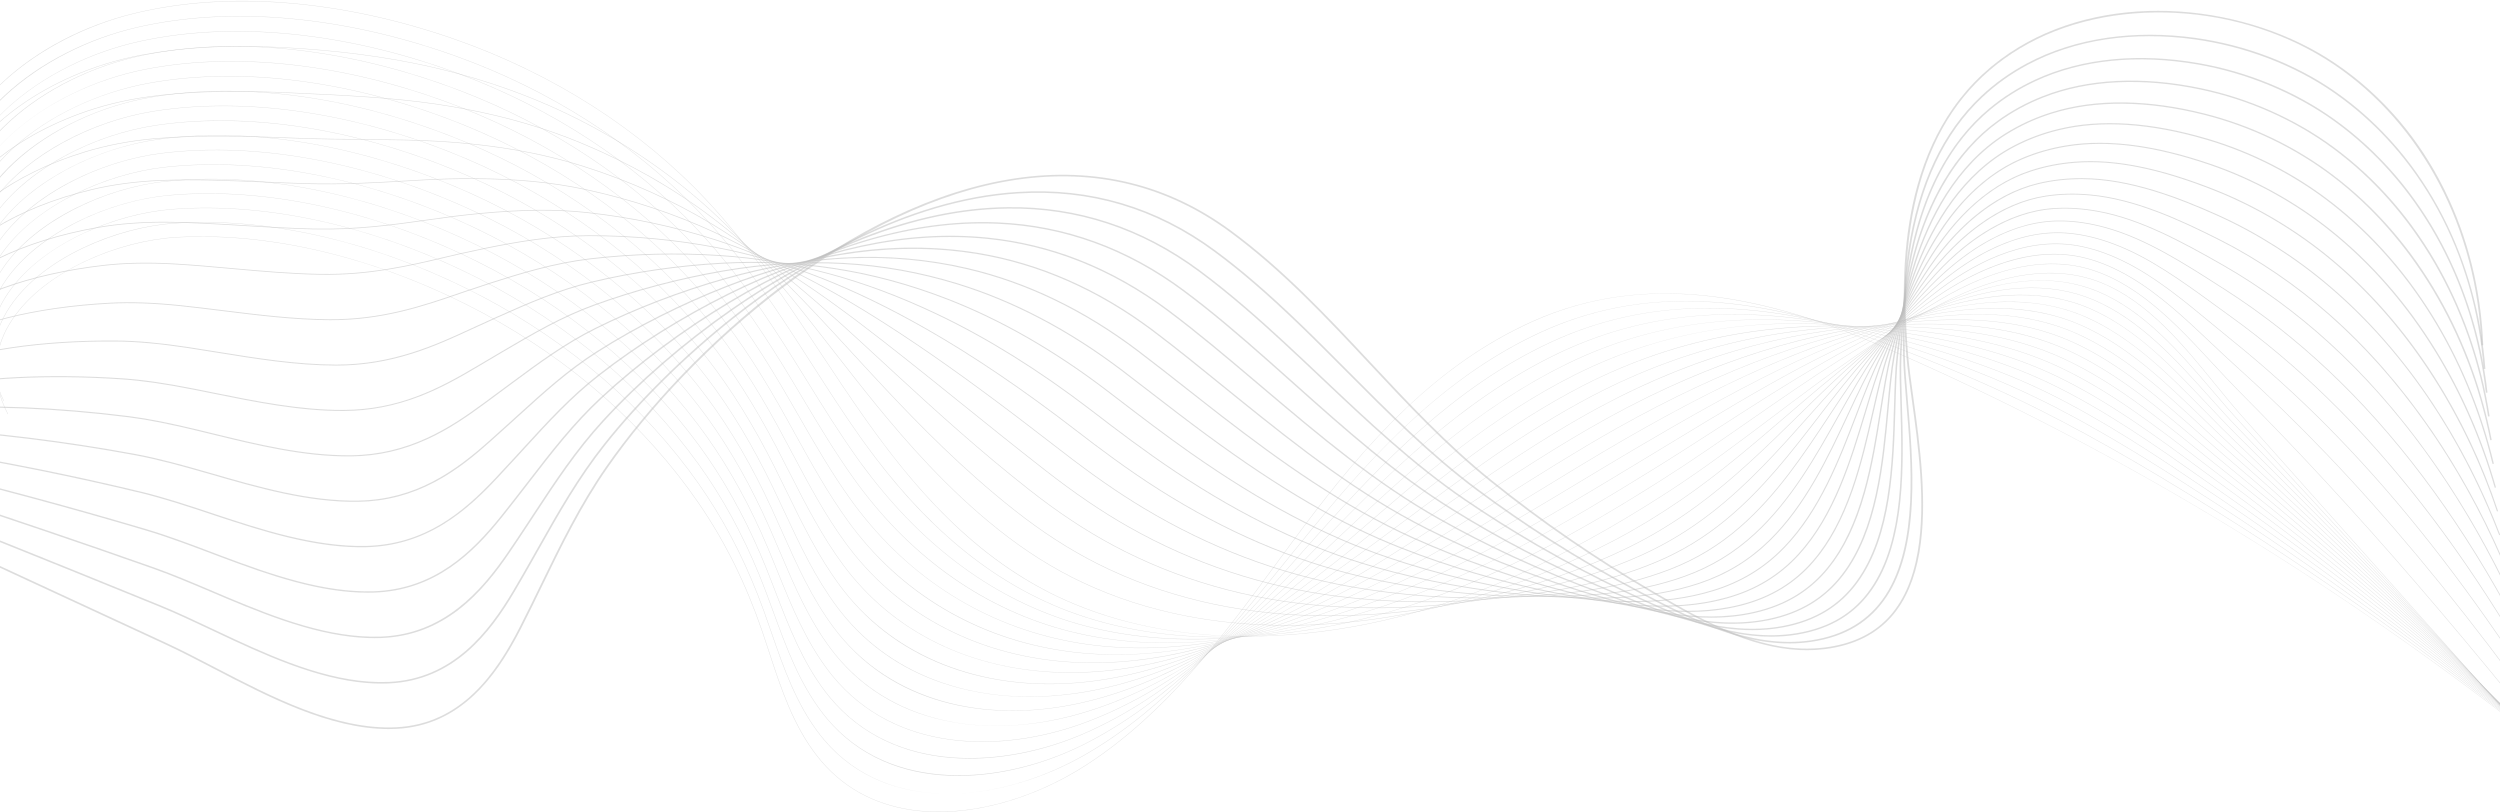 <svg width="1920" height="624" viewBox="0 0 1920 624" fill="none" xmlns="http://www.w3.org/2000/svg">
<g opacity="0.3">
<path d="M720.952 623.637C713.662 623.637 706.566 623.128 699.747 622.113C685.446 619.982 672.234 615.607 660.477 609.109C647.839 602.127 636.756 592.614 627.531 580.833C608.992 557.155 599.716 528.799 590.745 501.376C588.983 495.991 587.161 490.423 585.311 485.02C572.688 448.198 556.686 415.944 536.395 386.415C495.917 327.509 438.992 277.237 371.771 241.034C294.031 199.168 210.447 178.313 136.415 182.312C92.902 184.663 35.411 207.023 9.716 245.208C-5.532 267.871 -6.762 293.021 6.163 317.935L5.906 318.04C-0.871 304.974 -3.823 291.875 -2.867 279.107C-1.99 267.395 2.161 255.946 9.474 245.078C21.104 227.793 40.284 212.473 64.941 200.773C87.725 189.963 113.1 183.317 136.398 182.058C175.141 179.968 216.346 184.608 258.869 195.854C297.415 206.05 335.45 221.177 371.918 240.816C439.179 277.039 496.137 327.338 536.638 386.279C556.94 415.829 572.95 448.101 585.582 484.943C587.434 490.345 589.256 495.916 591.016 501.3C599.979 528.704 609.248 557.04 627.763 580.683C645.668 603.551 669.904 617.405 699.795 621.857C741.19 628.024 791.456 615.126 834.255 587.351C895.932 547.328 938.736 489.072 980.133 432.735C987.39 422.861 994.891 412.65 1002.32 402.79C1021.6 377.187 1047.72 344.01 1078.76 314.453C1110.49 284.241 1142.73 262.045 1177.32 246.592C1198.5 237.133 1220.94 230.761 1244.03 227.652C1265.35 224.779 1287.92 224.601 1311.11 227.118C1350.89 231.438 1393.75 243.639 1442.13 264.417C1537.39 305.332 1632.56 354.995 1724.97 412.028C1812.81 466.236 1898.96 527.576 1981.03 594.338L1980.84 594.524C1810.72 456.128 1629.43 345.14 1442.01 264.642C1336.11 219.164 1252.05 213.498 1177.45 246.815C1101.56 280.709 1048.54 341.876 1002.55 402.928C995.128 412.785 987.626 422.996 980.37 432.871C938.962 489.227 896.143 547.501 834.424 587.552C814.48 600.495 792.043 610.591 769.541 616.745C757.654 619.997 745.837 622.123 734.416 623.065C729.864 623.449 725.371 623.637 720.952 623.637Z" fill="#1F1F1F" fill-opacity="0.51"/>
<path d="M728.079 609.596C709.489 609.596 692.269 606.45 676.879 600.24C659.719 593.316 644.91 582.586 632.862 568.352C631.796 567.091 630.739 565.787 629.718 564.473C611.376 540.898 601.688 512.911 592.323 485.843C590.427 480.373 588.47 474.715 586.485 469.225C574.66 436.534 560.421 407.722 542.95 381.145C540.798 377.874 538.57 374.595 536.323 371.401C495.25 313.002 437.862 263.367 370.365 227.861C292.063 186.709 208.242 166.716 134.343 171.567C91.146 174.433 33.919 197.158 8.115 235.051C-7.337 257.741 -9.085 282.941 3.053 307.928L2.793 308.028C-3.569 294.932 -6.183 281.808 -4.973 269.025C-3.862 257.285 0.458 245.81 7.872 234.92C19.621 217.665 38.745 202.327 63.17 190.567C85.746 179.697 111.011 172.861 134.317 171.317C173.013 168.777 214.263 172.974 256.921 183.789C295.56 193.586 333.776 208.342 370.506 227.645C438.043 263.171 495.461 312.836 536.56 371.268C538.807 374.464 541.038 377.746 543.19 381.02C560.672 407.614 574.919 436.441 586.75 469.149C588.738 474.64 590.695 480.298 592.59 485.77C601.953 512.82 611.632 540.788 629.949 564.331C630.967 565.639 632.025 566.943 633.088 568.201C657.984 597.625 692.193 609.596 728.167 609.596C728.364 609.596 728.559 609.596 728.756 609.596C728.531 609.594 728.305 609.596 728.079 609.596ZM735.753 609.421C769.197 607.894 803.708 596.47 833.314 579.475C897.176 542.666 943.074 485.813 987.464 430.833C989.291 428.567 991.119 426.306 992.946 424.044C996.959 419.081 1001.72 413.204 1006.57 407.28C1028.36 380.714 1054.72 349.804 1085.09 321.982C1117.4 292.377 1149.67 270.409 1183.76 254.818C1204.71 245.249 1226.84 238.508 1249.55 234.782C1270.59 231.33 1292.83 230.355 1315.64 231.882C1355.04 234.522 1397.4 244.529 1445.15 262.479C1491.71 279.953 1529.98 296.401 1565.59 314.243C1616.04 339.543 1664.09 368.693 1704.44 393.871C1798.26 452.573 1890.31 519.231 1978.04 591.992L1977.84 592.175C1890.13 519.424 1798.09 452.771 1704.28 394.076C1663.93 368.902 1615.89 339.756 1565.45 314.463C1529.85 296.626 1491.59 280.183 1445.05 262.715C1341.02 223.611 1258.04 221.172 1183.89 255.044C1106.93 290.236 1052.13 352.155 1006.8 407.431C1001.94 413.355 997.188 419.229 993.174 424.195C991.347 426.454 989.52 428.717 987.692 430.984C943.289 485.981 897.374 542.854 833.466 579.691C817.62 588.786 800.758 596.011 783.346 601.163C767.139 605.953 751.162 608.724 735.753 609.421Z" fill="#1F1F1F" fill-opacity="0.51"/>
<path d="M735.938 595.876C733.701 595.876 731.479 595.833 729.274 595.745C710.7 595.016 693.511 591.228 678.187 584.482C661.426 577.104 646.905 566.176 635.03 551.999C633.975 550.736 632.923 549.43 631.908 548.116C613.771 524.656 603.681 497.042 593.926 470.34C591.892 464.775 589.789 459.019 587.657 453.434C575.248 420.853 560.634 392.272 542.974 366.054C540.788 362.812 538.526 359.561 536.245 356.392C494.577 298.502 436.727 249.504 368.953 214.695C290.093 174.258 206.035 155.125 132.266 160.828C90.73 164.089 33.67 185.519 6.54 224.858C-9.134 247.586 -11.416 272.853 -0.059 297.928L-0.321 298.02C-6.272 284.884 -8.542 271.73 -7.076 258.925C-5.728 247.147 -1.227 235.643 6.3 224.727C18.173 207.512 37.235 192.17 61.426 180.354C83.79 169.432 108.94 162.41 132.24 160.58C170.89 157.594 212.186 161.344 254.976 171.728C293.711 181.129 332.105 195.511 369.094 214.479C436.908 249.31 494.789 298.336 536.482 356.259C538.763 359.431 541.028 362.682 543.214 365.929C560.882 392.161 575.504 420.761 587.919 453.358C590.051 458.946 592.155 464.702 594.188 470.268C603.94 496.954 614.022 524.548 632.136 547.981C633.151 549.294 634.198 550.598 635.252 551.856C683.508 609.461 769.027 603.276 832.37 571.596C898.898 538.031 948.338 482.243 996.151 428.294L996.642 427.74C1001.27 422.51 1006.06 417.105 1010.83 411.768C1061.12 355.462 1116.4 297.597 1190.2 263.039C1210.92 253.357 1232.75 246.247 1255.08 241.907C1275.85 237.871 1297.75 236.099 1320.17 236.64C1359.25 237.583 1401.13 245.4 1448.18 260.537C1497.64 276.388 1534.85 290.958 1568.85 307.783C1617.29 331.802 1664.22 362.153 1705.62 388.932C1797.8 448.876 1888.44 516.403 1975.05 589.634L1974.85 589.814C1888.26 516.591 1797.62 449.072 1705.45 389.133C1664.06 362.359 1617.14 332.012 1568.71 308.001C1534.73 291.182 1497.52 276.616 1448.09 260.77C1346.08 227.959 1264.18 228.749 1190.33 263.257C1116.57 297.792 1061.32 355.633 1011.05 411.919C1006.28 417.256 1001.49 422.663 996.862 427.89L996.371 428.444C972.544 455.329 947.907 483.128 921.301 507.96C891.402 535.865 862.357 556.75 832.506 571.809C801.275 587.427 767.256 595.876 735.938 595.876Z" fill="#1F1F1F" fill-opacity="0.51"/>
<path d="M1971.87 587.45C1886.4 513.756 1797.16 445.369 1706.63 384.189C1702.8 381.617 1698.96 379.032 1695.1 376.44C1655.89 350.062 1615.34 322.786 1571.99 301.538C1529.93 280.981 1487.3 268.411 1451.14 258.827C1351.34 232.208 1270.52 236.227 1196.78 271.469C1121.09 307.755 1062.43 367.999 1015.31 416.408C1012.48 419.314 1009.65 422.225 1006.82 425.138C1004.74 427.289 1002.65 429.439 1000.56 431.588C973.725 459.179 949.316 483.848 922.347 506.358C891.537 532.071 861.84 550.904 831.555 563.932C803.173 576.144 772.853 582.604 744.651 582.606C739.513 582.606 734.451 582.393 729.476 581.96C711.314 580.378 694.501 575.933 679.503 568.748C663.138 560.909 648.904 549.773 637.192 535.649C636.146 534.383 635.102 533.074 634.093 531.758C616.171 508.421 605.688 481.195 595.552 454.867C593.37 449.197 591.111 443.331 588.826 437.637C575.825 405.16 560.833 376.806 542.999 350.954C540.779 347.738 538.481 344.517 536.168 341.375C493.903 283.994 435.593 235.632 367.545 201.518C288.127 161.795 203.835 143.527 130.195 150.075C79.852 154.64 28.373 181.179 5.005 214.609C-10.915 237.385 -13.738 262.733 -3.165 287.912L-3.43 288C-8.966 274.816 -10.895 261.622 -9.163 248.784C-7.57 236.964 -2.883 225.422 4.765 214.476C16.762 197.311 35.762 181.969 59.711 170.111C81.86 159.143 106.881 151.938 130.167 149.827C168.772 146.393 210.11 149.699 253.033 159.652C291.861 168.657 330.438 182.668 367.686 201.297C435.776 235.432 494.117 283.821 536.408 341.238C538.723 344.381 541.022 347.605 543.241 350.822C561.087 376.688 576.085 405.057 589.094 437.549C591.379 443.245 593.638 449.109 595.82 454.782C605.95 481.095 616.427 508.303 634.327 531.613C635.336 532.926 636.377 534.232 637.421 535.496C687.797 596.249 773.42 588.661 831.433 563.704C900.649 533.927 953.614 479.471 1000.35 431.422C1002.44 429.272 1004.52 427.121 1006.61 424.972C1009.44 422.059 1012.27 419.148 1015.09 416.243C1042 388.611 1068.56 361.759 1097.77 337.016C1131.35 308.56 1163.7 287.047 1196.65 271.249C1217.16 261.449 1238.68 253.971 1260.62 249.025C1281.13 244.399 1302.69 241.832 1324.71 241.391C1363.54 240.614 1404.93 246.239 1451.23 258.586C1487.39 268.175 1530.04 280.75 1572.13 301.319C1615.5 322.576 1656.06 349.859 1695.28 376.242C1699.13 378.834 1702.97 381.419 1706.81 383.991C1797.34 445.176 1886.59 513.57 1972.07 587.272L1971.87 587.45Z" fill="#1F1F1F" fill-opacity="0.51"/>
<path d="M1968.88 585.088C1882.92 509.514 1795.09 440.257 1707.81 379.245C1702.59 375.595 1697.24 371.832 1692.08 368.195C1655.07 342.143 1616.81 315.203 1575.26 295.075C1533.76 275.047 1490.77 264.528 1454.19 256.881C1356.82 236.332 1277.07 243.577 1203.23 279.682C1132.79 314.245 1077.61 366.219 1024.24 416.481L1018.38 421.999C1013.76 426.359 1008.97 430.864 1004.25 435.283C950.833 485.257 897.357 532.094 830.601 556.05C814.402 561.864 797.769 565.893 781.158 568.031C763.32 570.325 745.993 570.358 729.656 568.126C711.912 565.702 695.479 560.611 680.814 552.992C664.855 544.701 650.906 533.363 639.36 519.294C638.32 518.02 637.285 516.709 636.283 515.395C618.581 492.196 607.721 465.372 597.219 439.43C594.875 433.641 592.45 427.655 590.002 421.841C576.397 389.464 561.033 361.338 543.029 335.858C540.779 332.674 538.447 329.478 536.097 326.361C493.237 269.489 434.467 221.764 366.14 188.344C286.161 149.341 201.632 131.933 128.119 139.331C78.236 144.457 26.991 171.181 3.504 204.321C-12.681 227.154 -16.062 252.6 -6.276 277.907L-6.544 277.99C-11.665 264.748 -13.247 251.504 -11.248 238.628C-9.403 226.758 -4.522 215.171 3.262 204.19C15.389 187.083 34.32 171.755 58.015 159.863C79.945 148.855 104.83 141.477 128.085 139.085C166.645 135.204 208.025 138.065 251.083 147.586C290.007 156.195 328.762 169.833 366.273 188.126C434.639 221.563 493.442 269.318 536.329 326.224C538.678 329.342 541.013 332.541 543.263 335.725C561.279 361.218 576.651 389.359 590.261 421.753C592.709 427.567 595.135 433.556 597.478 439.345C607.975 465.271 618.83 492.083 636.512 515.255C637.51 516.564 638.545 517.872 639.583 519.146C688.747 579.054 770.436 577.372 830.491 555.82C897.193 531.883 950.647 485.064 1004.04 435.113C1008.76 430.693 1013.55 426.188 1018.18 421.828L1024.04 416.311C1050.23 391.64 1077.32 366.127 1106.73 342.393C1140.05 315.514 1171.57 294.929 1203.09 279.461C1223.38 269.539 1244.6 261.692 1266.14 256.142C1286.4 250.922 1307.63 247.558 1329.24 246.142C1367.9 243.607 1408.79 247.042 1454.25 256.636C1490.85 264.287 1533.86 274.809 1575.39 294.854C1616.97 314.99 1655.24 341.937 1692.25 367.997C1697.42 371.634 1702.76 375.395 1707.98 379.047C1795.27 440.064 1883.11 509.326 1969.07 584.908L1968.88 585.088Z" fill="#1F1F1F" fill-opacity="0.51"/>
<path d="M1965.89 582.727C1880.67 506.312 1794.24 436.188 1708.98 374.304C1702.58 369.654 1696.01 364.818 1689.66 360.142C1654.65 334.371 1618.45 307.722 1578.52 288.617C1537.22 268.932 1494.03 260.546 1457.24 254.941C1362.57 240.298 1283.9 250.772 1209.67 287.9C1144.89 320.437 1091.71 366.55 1040.27 411.144C1034.86 415.837 1029.26 420.688 1023.81 425.388C1017.4 430.908 1012.51 435.103 1007.94 438.983C983.49 459.756 954.375 483.675 923.821 503.57C891.443 524.651 860.638 539.241 829.645 548.176C813.347 552.874 796.784 555.837 780.413 556.98C762.835 558.209 745.815 557.306 729.831 554.295C712.512 551.034 696.462 545.295 682.122 537.241C666.572 528.506 652.914 516.964 641.526 502.94C640.499 501.669 639.47 500.356 638.471 499.037C621.003 475.993 609.779 449.583 598.922 424.042C596.403 418.118 593.8 411.993 591.175 406.044C576.958 373.758 561.219 345.863 543.054 320.761C540.77 317.604 538.404 314.438 536.021 311.347C492.565 254.983 433.333 207.895 364.73 175.17C284.194 136.884 199.429 120.34 126.046 128.583C84.29 133.376 29.754 155.458 2.043 193.979C-14.432 216.883 -18.386 242.444 -9.387 267.897L-9.655 267.972C-14.362 254.663 -15.591 241.361 -13.313 228.435C-11.209 216.504 -6.124 204.867 1.806 193.844C14.063 176.807 32.924 161.504 56.356 149.586C78.066 138.546 102.802 131 126.012 128.335C164.527 124.008 205.952 126.422 249.14 135.512C288.157 143.725 327.092 156.992 364.862 174.949C433.505 207.692 492.771 254.808 536.252 311.204C538.635 314.295 541.004 317.467 543.288 320.625C561.461 345.74 577.209 373.65 591.434 405.952C594.062 411.903 596.665 418.028 599.184 423.952C610.033 449.48 621.254 475.876 638.703 498.894C639.701 500.21 640.728 501.522 641.754 502.79C682.655 553.165 752.863 570.041 829.557 547.933C899.012 527.912 955.669 483.04 1007.75 438.798C1012.31 434.917 1017.2 430.723 1023.61 425.203C1029.06 420.502 1034.66 415.651 1040.07 410.958C1065.4 389.005 1091.58 366.304 1119.51 345.048C1151.09 321.009 1180.54 302.242 1209.54 287.676C1229.64 277.624 1250.54 269.408 1271.68 263.261C1291.7 257.438 1312.59 253.279 1333.77 250.895C1372.34 246.558 1412.74 247.799 1457.29 254.688C1494.1 260.298 1537.32 268.686 1578.65 288.388C1618.61 307.506 1654.82 334.163 1689.84 359.942C1696.19 364.617 1702.76 369.453 1709.16 374.103C1794.42 435.995 1880.86 506.124 1966.09 582.544L1965.89 582.727Z" fill="#1F1F1F" fill-opacity="0.51"/>
<path d="M1962.89 580.365C1878.42 503.106 1793.39 432.112 1710.16 369.361C1703.08 364.023 1695.81 358.42 1688.77 353.003C1655.27 327.196 1620.63 300.512 1581.79 282.154C1540.45 262.705 1497.17 256.5 1460.29 252.996C1369.91 244.179 1290.04 258.283 1216.12 296.113C1157.26 326.372 1106.8 366.851 1058.01 406C1048.15 413.907 1037.96 422.084 1028.05 429.878C1021.99 434.649 1016.62 438.838 1011.63 442.684C988.419 460.548 957.541 483.454 924.545 502.174C891.392 520.981 860.034 533.453 828.682 540.299C794.488 547.768 760.361 547.823 729.994 540.462C713.109 536.368 697.441 529.986 683.422 521.49C668.286 512.317 654.918 500.574 643.686 486.593C642.668 485.32 641.647 484.003 640.654 482.685C623.434 459.816 611.86 433.839 600.67 408.72C597.962 402.643 595.165 396.361 592.342 390.256C577.502 358.054 561.388 330.385 543.076 305.672C540.758 302.543 538.358 299.404 535.941 296.341C491.891 240.486 432.199 194.032 363.319 162.006C282.229 124.44 197.226 108.759 123.97 117.846C74.323 124.139 24.754 150.562 0.624 183.593C-16.167 206.58 -20.705 232.273 -12.498 257.897L-12.769 257.965C-17.058 244.575 -17.932 231.203 -15.369 218.222C-13 206.224 -7.698 194.526 0.387 183.456C12.774 166.499 31.561 151.231 54.721 139.303C76.202 128.24 100.782 120.529 123.93 117.596C162.4 112.822 203.87 114.793 247.191 123.449C286.304 131.266 325.419 144.162 363.449 161.78C432.368 193.827 492.094 240.306 536.173 296.195C538.59 299.259 540.99 302.4 543.31 305.531C561.63 330.26 577.753 357.942 592.601 390.158C595.424 396.263 598.222 402.548 600.929 408.624C612.114 433.732 623.682 459.696 640.885 482.542C641.878 483.861 642.896 485.172 643.914 486.445C684.113 536.494 753.159 556.534 828.615 540.056C897.404 525.032 957.141 484.287 1011.45 442.496C1016.43 438.65 1021.81 434.464 1027.86 429.693C1037.77 421.899 1047.96 413.724 1057.81 405.817C1106.62 366.661 1157.08 326.171 1215.97 295.9C1235.89 285.704 1256.5 277.123 1277.2 270.389C1297.01 263.951 1317.57 258.995 1338.3 255.658C1376.86 249.453 1416.77 248.503 1460.31 252.75C1497.22 256.257 1540.54 262.464 1581.92 281.936C1620.79 300.307 1655.44 327.001 1688.96 352.817C1695.99 358.235 1703.26 363.835 1710.34 369.173C1793.57 431.929 1878.62 502.928 1963.1 580.192L1962.89 580.365Z" fill="#1F1F1F" fill-opacity="0.51"/>
<path d="M1959.91 578.004C1876.18 499.892 1792.55 428.033 1711.33 364.419C1703.87 358.573 1696.19 352.383 1688.77 346.397C1656.49 320.372 1623.11 293.46 1585.05 275.693C1543.55 256.41 1500.23 252.416 1463.33 251.053C1376.37 247.603 1297.61 265.029 1222.56 304.328C1169.93 332.019 1123.01 367.067 1077.63 400.958C1062.03 412.613 1047.29 423.621 1032.3 434.368C1026.21 438.743 1020.65 442.674 1015.32 446.381C980.932 470.285 952.319 487.568 925.273 500.77C891.344 517.333 859.437 527.687 827.727 532.42C815.425 534.255 803.169 535.17 791.135 535.17C769.803 535.17 749.163 532.302 730.16 526.621C695.771 516.34 667.406 497.37 645.852 470.237C644.837 468.951 643.824 467.635 642.843 466.322C625.885 443.651 613.987 418.136 602.481 393.457C599.565 387.205 596.553 380.742 593.515 374.457C578.041 342.331 561.549 314.892 543.105 290.572C540.753 287.471 538.319 284.36 535.868 281.324C491.222 225.978 431.068 180.161 361.912 148.829C280.266 111.985 195.029 97.164 121.9 107.096C72.048 114.008 23.908 139.93 -0.738 173.137C-17.87 196.218 -23.009 222.065 -15.603 247.884L-15.876 247.946C-19.743 234.464 -20.256 221.012 -17.399 207.963C-14.754 195.885 -9.229 184.122 -0.972 172.999C11.544 156.135 30.25 140.917 53.127 128.989C74.377 117.909 98.786 110.047 121.857 106.848C160.282 101.628 201.798 103.153 245.248 111.378C284.457 118.801 323.75 131.326 362.042 148.604C431.238 179.956 491.425 225.798 536.1 281.176C538.55 284.214 540.984 287.326 543.339 290.429C561.794 314.762 578.295 342.215 593.775 374.354C596.812 380.639 599.827 387.105 602.74 393.357C614.241 418.023 626.133 443.528 643.077 466.179C644.058 467.49 645.068 468.806 646.083 470.09C686.332 520.76 752.522 543.388 827.679 532.169C899.223 521.49 962.592 482.71 1015.15 446.181C1020.48 442.473 1026.03 438.545 1032.13 434.17C1047.11 423.423 1061.85 412.417 1077.45 400.762C1122.83 366.863 1169.76 331.811 1222.42 304.11C1242.19 293.756 1262.48 284.806 1282.74 277.506C1302.35 270.436 1322.57 264.683 1342.83 260.408C1381.47 252.258 1420.89 249.115 1463.34 250.799C1500.27 252.163 1543.63 256.162 1585.18 275.468C1623.27 293.247 1656.66 320.172 1688.96 346.206C1696.38 352.193 1704.06 358.383 1711.52 364.226C1792.74 427.845 1876.38 499.712 1960.11 577.828L1959.91 578.004Z" fill="#1F1F1F" fill-opacity="0.51"/>
<path d="M1956.92 575.642C1872.78 495.56 1792.83 424.852 1712.51 359.476C1704.84 353.238 1697.3 346.868 1689.31 340.125C1658.08 313.762 1625.79 286.503 1588.32 269.233C1546.29 249.957 1501.08 248.353 1466.38 249.11C1383.38 250.684 1305.73 271.434 1229 312.546C1182.97 337.332 1140.47 367.097 1099.36 395.884C1077.76 411.013 1057.36 425.301 1036.55 438.861C1030.38 442.889 1024.64 446.559 1019.01 450.082C984.153 471.882 954.597 487.541 925.995 499.363C891.279 513.713 858.822 521.948 826.768 524.541C810.298 525.872 793.941 525.621 778.151 523.796C761.433 521.863 745.341 518.155 730.324 512.778C697.038 500.857 669.347 481.045 648.018 453.887C647.011 452.599 646.007 451.28 645.031 449.966C628.358 427.529 616.161 402.5 604.364 378.295C601.217 371.837 597.963 365.159 594.688 358.666C578.566 326.61 561.701 299.399 543.13 275.48C540.742 272.407 538.274 269.323 535.795 266.315C490.554 211.478 429.94 166.298 360.508 135.661C296.423 107.5 230.335 92.807 169.733 92.807C152.6 92.807 135.919 93.98 119.83 96.354C70.579 103.765 22.74 129.779 -2.049 162.63C-19.545 185.82 -25.307 211.842 -18.71 237.881L-18.987 237.936C-22.43 224.349 -22.574 210.804 -19.416 197.68C-16.488 185.514 -10.724 173.673 -2.286 162.49C10.36 145.731 28.978 130.576 51.562 118.661C72.88 107.412 96.471 99.613 119.779 96.108C158.159 90.443 199.719 91.523 243.302 99.315C282.604 106.339 322.08 118.49 360.632 135.432C430.104 166.087 490.754 211.293 536.023 266.162C538.505 269.17 540.976 272.257 543.364 275.333C561.944 299.264 578.817 326.487 594.948 358.558C598.222 365.051 601.479 371.73 604.627 378.19C616.418 402.385 628.609 427.404 645.268 449.824C646.244 451.135 647.248 452.453 648.252 453.739C688.137 504.523 753.193 530.234 826.745 524.287C901.172 518.268 968.506 481.356 1018.85 449.871C1024.48 446.349 1030.21 442.679 1036.39 438.653C1057.19 425.098 1077.6 410.808 1099.2 395.681C1140.3 366.891 1182.81 337.119 1228.86 312.325C1268.37 291.159 1307.13 275.734 1347.37 265.164C1386.18 254.971 1425.11 249.636 1466.38 248.854C1489.92 248.34 1509.13 249.233 1526.83 251.659C1549.68 254.793 1569.84 260.466 1588.45 269.005C1625.96 286.29 1658.27 313.563 1689.51 339.939C1697.5 346.683 1705.04 353.05 1712.7 359.288C1793.03 424.666 1872.98 495.38 1957.12 575.467L1956.92 575.642Z" fill="#1F1F1F" fill-opacity="0.51"/>
<path d="M1953.92 573.28C1870.55 492.321 1791.97 420.77 1713.68 354.531C1705.94 347.978 1698.3 341.227 1690.22 334.08C1659.92 307.301 1628.6 279.606 1591.58 262.77C1549.21 243.584 1504.04 244.351 1469.43 247.161C1391.1 253.301 1314.56 277.375 1235.45 320.755C1196.47 342.232 1159.36 366.811 1123.46 390.581C1095.09 409.371 1068.29 427.12 1040.8 443.343C1034.59 447.013 1028.5 450.523 1022.7 453.772C987.774 473.336 956.377 487.783 926.717 497.941C891.203 510.105 858.196 516.227 825.809 516.653C809.331 516.869 793.039 515.545 777.396 512.715C760.996 509.747 745.215 505.106 730.488 498.919C698.344 485.414 671.324 464.759 650.181 437.527C649.188 436.24 648.19 434.919 647.217 433.598C630.857 411.434 618.395 386.934 606.341 363.241C602.932 356.537 599.404 349.603 595.859 342.862C579.076 310.865 561.837 283.886 543.156 260.376C540.733 257.33 538.232 254.274 535.719 251.293C489.883 196.965 428.807 152.421 359.098 122.478C276.343 87.08 190.63 73.984 117.754 85.601C69.141 93.486 21.621 119.568 -3.307 152.045C-21.198 175.357 -27.599 201.575 -21.824 227.868L-22.1 227.916C-25.112 214.21 -24.881 200.56 -21.409 187.346C-18.186 175.079 -12.176 163.154 -3.541 151.902C9.229 135.264 27.755 120.185 50.034 108.294C71.106 97.048 94.505 89.116 117.704 85.353C156.041 79.244 197.644 79.875 241.356 87.236C280.754 93.869 320.408 105.649 359.219 122.25C428.97 152.208 490.08 196.779 535.942 251.14C538.457 254.121 540.962 257.179 543.384 260.228C562.076 283.75 579.322 310.743 596.113 342.751C599.661 349.493 603.186 356.427 606.598 363.133C618.646 386.816 631.102 411.306 647.451 433.455C648.424 434.774 649.422 436.095 650.412 437.379C690.718 489.292 753.007 517.36 825.804 516.398C884.872 515.62 947.389 495.65 1022.55 453.553C1028.34 450.304 1034.43 446.797 1040.64 443.127C1068.13 426.907 1094.92 409.163 1123.29 390.373C1159.19 366.6 1196.31 342.017 1235.3 320.535C1275.19 298.662 1313.33 282.106 1351.9 269.915C1390.97 257.565 1429.41 250.037 1469.4 246.903C1504.05 244.088 1549.28 243.323 1591.71 262.539C1628.77 279.396 1660.11 307.103 1690.42 333.894C1698.5 341.042 1706.14 347.79 1713.88 354.341C1792.17 420.582 1870.76 492.138 1954.13 573.102L1953.92 573.28Z" fill="#1F1F1F" fill-opacity="0.51"/>
<path d="M1950.93 570.919C1868.34 489.079 1791.12 416.681 1714.86 349.59C1707.12 342.779 1699.48 335.702 1691.38 328.209C1661.95 300.951 1631.51 272.765 1594.86 256.309C1552.08 237.194 1506.99 240.34 1472.48 245.216C1398.78 255.432 1325.51 282.046 1241.9 328.971C1210.54 346.65 1179.89 366.044 1150.25 384.798C1114.26 407.576 1080.26 429.093 1045.05 447.833C1038.71 451.212 1032.43 454.456 1026.39 457.469C990.839 475.204 958.473 487.979 927.442 496.523C910.062 501.308 892.904 504.775 876.445 506.829C858.89 509.017 841.532 509.672 824.853 508.774C791.014 506.952 759.321 498.974 730.657 485.066C699.7 470.044 673.354 448.55 652.353 421.174C651.365 419.878 650.376 418.554 649.408 417.24C633.398 395.402 620.713 371.484 608.448 348.355C604.734 341.353 600.896 334.113 597.035 327.068C579.576 295.125 561.961 268.373 543.184 245.281C540.728 242.261 538.19 239.232 535.646 236.282C489.215 182.46 427.679 138.553 357.694 109.31C274.386 74.636 188.439 62.402 115.685 74.859C37.783 88.404 -38.127 146.929 -24.929 217.863L-25.208 217.903C-28.51 200.159 -26.576 182.678 -19.46 165.942C-12.963 150.657 -2.3 136.272 12.233 123.191C25.744 111.027 41.954 100.525 60.409 91.977C77.962 83.847 97.057 77.84 115.628 74.611C153.92 68.055 195.568 68.243 239.413 75.173C278.907 81.412 318.742 92.822 357.812 109.084C427.837 138.348 489.409 182.279 535.869 236.131C538.415 239.084 540.953 242.113 543.413 245.136C562.198 268.238 579.821 295.004 597.289 326.96C601.15 334.005 604.988 341.245 608.702 348.249C620.964 371.371 633.644 395.28 649.645 417.105C650.61 418.419 651.597 419.742 652.584 421.036C692.949 473.647 754.135 504.715 824.87 508.526C884.753 511.747 950.627 494.978 1026.26 457.254C1032.29 454.24 1038.57 450.999 1044.91 447.62C1080.1 428.885 1114.1 407.371 1150.09 384.595C1179.73 365.838 1210.38 346.442 1241.74 328.76C1325.4 281.815 1398.7 255.191 1472.44 244.968C1495.62 241.691 1514.82 240.644 1532.85 241.674C1555.91 242.99 1576.23 247.703 1594.98 256.084C1631.67 272.557 1662.13 300.76 1691.58 328.033C1699.68 335.524 1707.32 342.601 1715.06 349.41C1791.33 416.506 1868.55 488.906 1951.14 570.751L1950.93 570.919Z" fill="#1F1F1F" fill-opacity="0.51"/>
<path d="M1947.95 568.558C1866.14 485.826 1790.28 412.585 1716.04 344.647C1708.36 337.618 1700.76 330.255 1692.73 322.456C1664.09 294.676 1634.47 265.949 1598.12 249.847C1554.42 230.571 1507.23 236.861 1475.53 243.269C1389.5 260.446 1312.41 300.382 1248.34 337.186C1225.32 350.468 1202.35 364.537 1180.13 378.142C1135.57 405.436 1093.48 431.215 1049.3 452.323C1042.81 455.429 1036.34 458.405 1030.09 461.17C993.84 477.162 960.503 488.263 928.173 495.102C891.522 502.855 856.442 504.806 823.9 500.895C790.47 496.876 759.155 486.889 730.829 471.208C701.119 454.762 675.447 432.428 654.521 404.824C653.545 403.528 652.561 402.202 651.599 400.883C635.987 379.446 623.144 356.184 610.721 333.687C606.652 326.314 602.441 318.693 598.211 311.275C579.81 278.93 562.333 253.166 543.215 230.187C540.725 227.194 538.156 224.196 535.575 221.27C488.543 167.96 426.545 124.69 356.284 96.138C272.423 62.192 186.239 50.818 113.609 64.115C35.428 78.617 -38.931 136.347 -28.04 207.858L-28.319 207.891C-31.02 190.149 -28.683 172.686 -21.373 155.987C-14.672 140.687 -3.947 126.287 10.509 113.191C23.99 100.977 40.115 90.397 58.441 81.741C75.889 73.498 94.948 67.319 113.552 63.867C151.802 56.865 193.493 56.609 237.467 63.104C277.057 68.951 317.072 79.989 356.402 95.91C426.706 124.477 488.738 167.772 535.792 221.115C538.373 224.043 540.945 227.044 543.438 230.037C562.567 253.026 580.049 278.805 598.459 311.162C602.689 318.58 606.9 326.203 610.969 333.576C623.389 356.066 636.23 379.321 651.831 400.748C652.792 402.066 653.774 403.39 654.75 404.686C695.428 458.345 755.511 492.424 823.934 500.647C885.301 508.022 952.691 495.034 1029.96 460.944C1036.21 458.182 1042.68 455.208 1049.17 452.102C1093.34 430.999 1135.42 405.225 1179.97 377.934C1202.19 364.329 1225.16 350.258 1248.19 336.973C1291.27 312.227 1327.11 293.944 1360.97 279.436C1400.83 262.359 1438.28 250.449 1475.46 243.023C1498.13 238.44 1517.89 236.365 1535.87 236.68C1559.02 237.087 1579.42 241.318 1598.25 249.621C1634.65 265.743 1664.28 294.488 1692.93 322.285C1700.97 330.082 1708.56 337.445 1716.24 344.469C1790.48 412.41 1866.34 485.655 1948.16 568.39L1947.95 568.558Z" fill="#1F1F1F" fill-opacity="0.51"/>
<path d="M1944.96 566.193C1863.94 482.566 1789.44 408.481 1717.21 339.7C1709.64 332.488 1702.14 324.869 1694.21 316.802C1666.32 288.463 1637.49 259.16 1601.39 243.384C1557.21 224.153 1510.14 232.995 1478.58 241.32C1400.64 261.704 1331.11 300.517 1254.79 345.399C1241.02 353.524 1227.1 361.909 1213.64 370.022C1161.85 401.218 1108.3 433.475 1053.55 456.81C1046.9 459.648 1040.25 462.358 1033.78 464.865C997.284 478.984 961.998 488.676 928.898 493.672C891.401 499.333 855.754 499.11 822.939 493.013C789.977 486.888 759.042 474.888 730.993 457.344C702.608 439.59 677.605 416.418 656.679 388.473C655.712 387.174 654.736 385.846 653.78 384.527C638.638 363.592 625.714 341.087 613.215 319.324C608.711 311.482 604.055 303.375 599.376 295.485C580.255 263.173 562.415 237.63 543.232 215.098C540.714 212.139 538.108 209.166 535.491 206.263C487.873 153.454 425.417 110.821 354.874 82.966C270.464 49.747 184.045 39.235 111.534 53.37C35.835 68.286 -39.898 123.99 -31.152 197.85L-31.432 197.875C-33.533 180.133 -30.791 162.69 -23.287 146.029C-16.386 130.711 -5.596 116.299 8.781 103.188C35.307 79.001 72.737 60.752 111.471 53.121C149.676 45.676 191.412 44.974 235.519 51.036C275.204 56.491 315.397 67.155 354.987 82.736C425.57 110.606 488.062 153.266 535.711 206.1C538.331 209.006 540.937 211.979 543.458 214.94C562.649 237.485 580.498 263.038 599.624 295.363C604.303 303.254 608.962 311.362 613.466 319.204C625.962 340.961 638.884 363.461 654.017 384.387C654.97 385.705 655.946 387.032 656.913 388.33C698.778 444.24 756.208 480.353 822.992 492.765C884.833 504.256 955.709 494.793 1033.66 464.634C1040.13 462.127 1046.78 459.42 1053.42 456.584C1108.15 433.257 1161.69 401.005 1213.47 369.814C1226.94 361.701 1240.86 353.316 1254.63 345.191C1288.04 325.544 1326.91 303.009 1365.5 284.194C1405.85 264.515 1442.82 250.413 1478.49 241.082C1500.95 235.158 1520.71 232.085 1538.88 231.689C1561.8 231.187 1582.87 235.048 1601.51 243.16C1617.68 250.228 1633.96 260.774 1651.27 275.405C1666.56 288.323 1680.72 302.718 1694.41 316.637C1702.35 324.701 1709.84 332.32 1717.41 339.53C1789.65 408.313 1864.14 482.401 1945.17 566.03L1944.96 566.193Z" fill="#1F1F1F" fill-opacity="0.51"/>
<path d="M1941.96 563.832C1861.74 479.302 1788.61 404.372 1718.39 334.759C1710.95 327.389 1703.58 319.54 1695.79 311.232C1668.63 282.304 1640.55 252.391 1604.66 236.926C1571.11 222.518 1530.87 223.321 1481.63 239.378C1412.78 261.702 1351.24 299.043 1286.08 338.58C1277.97 343.504 1269.58 348.593 1261.23 353.619C1257.97 355.592 1254.69 357.57 1251.43 359.546C1189.34 397.072 1125.15 435.877 1057.8 461.303C1051 463.875 1044.16 466.319 1037.47 468.565C1000.17 481.082 963.893 489.049 929.634 492.243C891.271 495.818 855.052 493.427 821.988 485.134C789.54 476.994 758.986 462.98 731.176 443.481C704.221 424.581 679.889 400.574 658.853 372.123C657.895 370.822 656.927 369.491 655.977 368.17C641.411 347.891 628.528 326.294 616.066 305.408C611.021 296.95 605.801 288.203 600.558 279.689C580.698 247.4 562.497 222.077 543.269 200.001C540.714 197.068 538.077 194.125 535.426 191.249C487.204 138.952 424.286 96.953 353.467 69.795C268.509 37.305 181.851 27.654 109.461 42.625C35.152 58.12 -40.473 114.281 -34.26 187.845L-34.542 187.865C-36.04 170.121 -32.898 152.697 -25.199 136.079C-18.095 120.744 -7.243 106.314 7.058 93.193C33.471 68.955 70.771 50.437 109.396 42.382C147.558 34.49 189.336 33.342 233.573 38.972C273.354 44.031 313.731 54.325 353.579 69.565C424.439 96.74 487.396 138.761 535.638 191.086C538.289 193.962 540.931 196.91 543.486 199.843C562.723 221.932 580.935 247.262 600.8 279.564C606.046 288.078 611.263 296.827 616.311 305.285C628.768 326.166 641.65 347.758 656.211 368.029C657.161 369.35 658.126 370.679 659.085 371.98C701.858 429.83 758.213 468.871 822.062 484.885C885.089 500.694 957.528 495.121 1037.37 468.325C1044.05 466.078 1050.89 463.637 1057.69 461.067C1125.01 435.652 1189.2 396.854 1251.26 359.333C1254.54 357.355 1257.8 355.379 1261.07 353.406C1269.42 348.38 1277.81 343.291 1285.92 338.369C1351.09 298.825 1412.65 261.474 1481.53 239.139C1503.77 231.884 1523.52 227.816 1541.9 226.695C1564.91 225.294 1586.06 228.66 1604.78 236.698C1620.86 243.624 1636.93 254.219 1653.92 269.088C1668.91 282.206 1682.68 296.879 1696 311.069C1703.8 319.374 1711.17 327.221 1718.6 334.589C1788.82 404.204 1861.96 479.137 1942.18 563.669L1941.96 563.832Z" fill="#1F1F1F" fill-opacity="0.51"/>
<path d="M1938.98 561.47C1865.76 482.702 1791.94 404.761 1719.56 329.816C1712.2 322.23 1704.89 314.08 1697.16 305.453C1672.02 277.391 1643.52 245.585 1607.92 230.465C1573.99 216.083 1533.67 218.362 1484.67 237.43C1426.41 260.027 1374.86 293.254 1320.27 328.432C1303.18 339.447 1285.51 350.842 1267.68 361.832C1236.56 381.058 1202.89 401.402 1167.6 419.931C1129.81 439.775 1095.28 454.775 1062.05 465.79C1055.06 468.104 1048.04 470.283 1041.15 472.261C1003.07 483.198 965.8 489.423 930.382 490.762C891.173 492.241 854.382 487.698 821.025 477.249C759.427 457.715 705.59 416.844 661.012 355.77C660.061 354.467 659.102 353.133 658.158 351.812C644.33 332.428 631.674 311.979 619.434 292.202C613.672 282.893 607.716 273.267 601.723 263.898C581.108 231.616 562.54 206.517 543.29 184.909C540.698 182.001 538.027 179.086 535.345 176.24C486.537 124.447 423.157 83.087 352.06 56.624C266.553 24.861 179.661 16.074 107.389 31.88C32.629 48.323 -41.101 103.739 -37.37 177.84L-37.652 177.85C-38.546 160.101 -34.998 142.697 -27.11 126.121C-19.8 110.766 -8.886 96.321 5.333 83.19C18.729 70.818 34.606 60.001 52.523 51.036C69.917 42.334 88.353 35.806 107.318 31.635C145.438 23.299 187.261 21.704 231.628 26.901C271.505 31.572 312.059 41.492 352.167 56.391C423.306 82.869 486.723 124.254 535.56 176.072C538.242 178.92 540.918 181.838 543.51 184.746C562.768 206.366 581.345 231.476 601.969 263.768C607.962 273.139 613.918 282.765 619.679 292.076C631.919 311.851 644.573 332.298 658.395 351.674C659.336 352.998 660.298 354.329 661.246 355.632C705.79 416.659 759.579 457.497 821.118 477.011C884.507 496.866 960.563 495.141 1041.06 472.02C1047.94 470.042 1054.97 467.866 1061.95 465.554C1136.26 440.929 1204.25 400.71 1267.51 361.624C1285.34 350.633 1303.02 339.242 1320.11 328.226C1374.7 293.041 1426.27 259.807 1484.56 237.199C1533.63 218.101 1574.02 215.822 1608.04 230.237C1623.99 237.009 1639.82 247.623 1656.44 262.682C1671.1 275.962 1684.46 290.875 1697.38 305.295C1705.11 313.922 1712.41 322.069 1719.78 329.65C1792.15 404.598 1865.97 482.539 1939.19 561.31L1938.98 561.47Z" fill="#1F1F1F" fill-opacity="0.51"/>
<path d="M1935.99 559.108C1863.89 479.904 1791.47 401.096 1720.74 324.872C1713.6 317.203 1706.52 308.91 1699.02 300.131C1674.5 271.414 1646.7 238.864 1611.19 224C1576.84 209.643 1536.46 213.398 1487.72 235.477C1436.65 258.576 1389.74 291.191 1344.37 322.736C1321.62 338.552 1298.09 354.908 1274.12 370.042C1236.28 393.953 1204.45 412.194 1173.93 427.449C1136.3 446.258 1101.09 460.267 1066.3 470.275C1059.15 472.33 1051.93 474.241 1044.84 475.953C1007.88 484.87 971.595 489.383 936.879 489.385C934.95 489.385 933.032 489.37 931.114 489.343C890.978 488.761 853.616 482.037 820.068 469.362C803.874 463.21 788.017 455.401 772.937 446.15C758.763 437.456 744.834 427.215 731.537 415.714C707.614 395.021 685.25 370.062 663.174 339.415C662.226 338.096 661.281 336.775 660.342 335.449C647.533 317.366 635.415 298.464 623.697 280.183C616.932 269.631 609.938 258.719 602.893 248.097C581.203 215.371 562.83 191.224 543.311 169.807C540.686 166.927 537.981 164.039 535.266 161.221C485.865 109.941 422.025 69.219 350.652 43.45C264.598 12.416 177.469 4.492 105.315 21.133C31.957 38.1 -41.677 93.937 -40.479 167.829L-40.761 167.832C-41.319 133.414 -25.975 100.686 3.612 73.187C16.985 60.758 32.778 49.862 50.556 40.797C67.855 31.978 86.254 25.279 105.245 20.887C143.32 12.105 185.188 10.067 229.684 14.83C269.657 19.11 310.392 28.659 350.757 43.214C422.174 69 486.051 109.748 535.483 161.058C538.198 163.878 540.909 166.769 543.534 169.649C563.061 191.079 581.443 215.233 603.138 247.971C610.183 258.596 617.18 269.508 623.943 280.06C635.66 298.338 647.776 317.238 660.582 335.316C661.521 336.642 662.463 337.963 663.411 339.279C710.321 404.405 761.6 446.88 820.178 469.132C901.311 499.787 987.092 489.631 1044.77 475.712C1051.85 474 1059.07 472.092 1066.21 470.037C1146.24 447.018 1219.27 404.397 1273.96 369.839C1297.92 354.71 1321.45 338.354 1344.19 322.54C1389.58 290.991 1436.5 258.365 1487.59 235.256C1509.4 225.376 1529.14 219.309 1547.93 216.712C1571.11 213.508 1592.43 215.885 1611.31 223.777C1627.21 230.433 1642.89 241.132 1659.24 256.485C1673.65 270.012 1686.66 285.247 1699.25 299.983C1706.74 308.76 1713.82 317.05 1720.96 324.714C1791.68 400.938 1864.1 479.746 1936.21 558.95L1935.99 559.108Z" fill="#1F1F1F" fill-opacity="0.51"/>
<path d="M1933 556.747L1721.92 319.931C1715.02 312.197 1708.18 303.781 1700.93 294.874C1677.01 265.478 1649.9 232.16 1614.46 217.542C1580.18 203.408 1538.57 208.788 1490.77 233.534C1444.82 257.322 1402.91 288.958 1362.37 319.552C1335.96 339.495 1308.64 360.115 1280.57 378.263C1196.2 432.809 1122.47 465.025 1048.54 479.653C1017.86 485.72 987.606 488.774 958.263 488.774C949.368 488.774 940.563 488.493 931.852 487.931C890.768 485.284 852.837 476.384 819.116 461.483C787.863 447.67 759.272 428.171 731.719 401.868C709.716 380.865 688.624 355.825 665.344 323.067C653.056 305.779 641.158 287.817 629.652 270.446C603.611 231.137 576.684 190.49 543.347 154.716C492.211 99.846 425.092 56.817 349.243 30.278C262.645 -0.023 175.279 -7.088 103.244 10.388C33.501 27.308 -42.195 80.66 -43.588 157.824L-43.87 157.819C-43.247 123.329 -27.423 90.605 1.89 63.187C28.394 38.396 64.362 19.558 103.17 10.145C141.203 0.919 183.116 -1.565 227.74 2.765C267.808 6.65 308.723 15.831 349.348 30.045C386.878 43.176 422.522 60.462 455.293 81.422C488.336 102.559 518.036 127.162 543.561 154.55C576.912 190.337 603.847 230.994 629.894 270.313C641.401 287.682 653.299 305.641 665.584 322.927C699.55 370.724 747.712 429.64 819.243 461.252C901.276 497.505 989.177 491.133 1048.47 479.403C1122.37 464.785 1196.07 432.581 1280.4 378.054C1308.46 359.914 1335.78 339.295 1362.19 319.357C1402.73 288.757 1444.65 257.114 1490.63 233.313C1538.51 208.525 1580.21 203.14 1614.58 217.312C1630.45 223.857 1645.98 234.65 1662.07 250.31C1676.24 264.096 1688.91 279.667 1701.16 294.724C1708.41 303.631 1715.25 312.042 1722.14 319.773L1933.22 556.589L1933 556.747Z" fill="#1F1F1F" fill-opacity="0.51"/>
<path d="M1931.29 538.542C1877.55 472.604 1831.43 419.098 1786.16 370.16C1764.19 346.387 1741.75 322.987 1719.47 300.61C1712.73 293.841 1706.05 286.641 1698.98 279.018C1681.21 259.857 1662.84 240.045 1641.7 225.341C1630.34 217.432 1619.42 211.769 1608.29 208.028C1574.13 196.434 1534.05 204.1 1489.16 230.817C1465.93 244.622 1444.78 260.333 1427.16 273.881C1408.5 288.223 1390.09 304.039 1372.29 319.334C1346.7 341.32 1320.24 364.053 1291.8 383.577C1274.49 395.493 1256.94 406.14 1239.65 415.225C1205.04 433.4 1167.9 448.377 1129.26 459.738C1105.38 466.68 1081.38 471.927 1057.94 475.332C1037.74 478.255 1017.51 479.942 997.791 480.346C968.283 480.952 939.535 478.638 912.343 473.461C883.43 467.956 856.069 459.169 831.021 447.342C808.685 436.795 787.587 423.516 766.523 406.742C727.273 375.51 695.966 339.397 673.078 311.425C661.834 297.619 650.855 283.54 640.237 269.925C609.663 230.714 580.785 193.679 544.647 160.69C515.174 133.961 481.546 110.894 444.69 92.127C416.367 77.705 385.562 65.91 353.133 57.068C345.409 54.964 337.538 53.004 329.746 51.246C296.197 43.693 258.429 38.775 217.495 36.626C176.225 34.41 140.518 36.328 108.343 42.495C90.153 45.954 72.53 51.382 55.956 58.624C-2.557 84.195 -40.13 127.122 -44.552 173.455L-44.904 173.428C-43.725 161.076 -40.265 148.91 -34.622 137.262C-29.261 126.199 -21.897 115.53 -12.738 105.55C4.57 86.697 28.27 70.372 55.801 58.341C72.4 51.086 90.052 45.651 108.27 42.186C140.479 36.014 176.213 34.094 217.517 36.313C258.474 38.461 296.262 43.385 329.833 50.943C337.634 52.703 345.507 54.663 353.237 56.769C385.692 65.616 416.522 77.422 444.867 91.857C481.749 110.636 515.405 133.723 544.893 160.469C581.053 193.478 609.937 230.523 640.522 269.744C651.137 283.36 662.116 297.436 673.357 311.239C696.234 339.199 727.526 375.294 766.755 406.506C787.796 423.262 808.871 436.529 831.181 447.063C880.204 470.21 936.255 481.303 997.78 480.032C1017.48 479.629 1037.7 477.941 1057.89 475.021C1081.31 471.616 1105.28 466.374 1129.14 459.438C1167.77 448.084 1204.89 433.117 1239.47 414.952C1256.75 405.874 1274.29 395.232 1291.58 383.327C1320.01 363.813 1346.46 341.085 1372.04 319.106C1389.84 303.809 1408.25 287.988 1426.92 273.64C1444.56 260.085 1465.72 244.369 1488.97 230.553C1508.95 218.658 1528.3 210.44 1546.48 206.126C1568.81 200.826 1589.65 201.367 1608.41 207.735C1619.57 211.488 1630.53 217.166 1641.91 225.093C1663.09 239.819 1681.47 259.644 1699.25 278.817C1706.32 286.438 1713 293.638 1719.73 300.402C1742.02 322.781 1764.47 346.184 1786.44 369.962C1831.71 418.905 1877.83 472.416 1931.58 538.359L1931.29 538.542Z" fill="#1F1F1F" fill-opacity="0.51"/>
<path d="M1929.59 520.331C1879.76 453.278 1832.99 397.168 1786.6 348.796C1763.98 325.168 1740.57 302.455 1717.02 281.289C1710.77 275.673 1704.6 269.837 1698.07 263.66C1678.51 245.161 1658.29 226.033 1635.63 212.799C1624.19 206.088 1613.23 201.415 1602.12 198.512C1559.56 187.391 1516.34 208.46 1487.56 228.091C1467.18 241.96 1448.56 257.641 1429.7 273.828C1413.19 287.997 1397.66 303.24 1381.22 319.374C1356.82 343.326 1331.58 368.092 1303.03 388.887C1286.08 401.294 1268.39 412.021 1250.46 420.77C1217.06 437.071 1180.48 449.728 1138.63 459.47C1115.21 464.92 1091.23 468.804 1067.35 471.007C1047.2 472.845 1027.08 473.502 1007.56 472.953C978.521 472.145 950.133 468.515 923.183 462.165C894.88 455.494 867.875 445.747 842.919 433.195C821.054 422.199 799.942 408.557 778.377 391.489C739.21 360.536 705.659 326.221 680.808 299.783C671.608 289.995 662.555 280.148 653.799 270.622C618.928 232.687 585.991 196.852 545.95 166.664C516.026 144.101 482.429 125.023 446.1 109.962C418.612 98.565 389.477 90.026 357.033 83.857C349.546 82.435 341.929 81.154 334.396 80.049C301.31 75.218 265.999 73.39 223.276 71.5C192.48 70.069 152.166 69.126 113.436 74.596C95.094 77.138 77.364 81.553 60.733 87.713C2.181 109.405 -37.538 147.3 -45.519 189.086L-45.937 189.023C-43.821 177.943 -39.535 167.075 -33.203 156.719C-27.168 146.851 -19.238 137.39 -9.635 128.591C8.614 111.874 32.89 97.617 60.57 87.364C77.231 81.192 94.995 76.77 113.369 74.223C152.135 68.745 192.48 69.69 223.296 71.121C266.032 73.012 301.355 74.839 334.464 79.673C342.002 80.781 349.625 82.062 357.121 83.483C389.595 89.66 418.758 98.207 446.277 109.616C482.643 124.692 516.268 143.785 546.224 166.37C586.293 196.582 619.244 232.426 654.126 270.376C662.88 279.9 671.932 289.747 681.132 299.532C705.977 325.96 739.515 360.263 778.659 391.201C800.199 408.251 821.288 421.878 843.128 432.861C892.198 457.542 947.53 470.902 1007.58 472.571C1027.08 473.118 1047.17 472.464 1067.3 470.626C1091.16 468.425 1115.13 464.547 1138.52 459.099C1180.33 449.367 1216.88 436.72 1250.26 420.434C1268.17 411.695 1285.83 400.983 1302.76 388.589C1331.29 367.811 1356.52 343.055 1380.91 319.116C1397.36 302.974 1412.89 287.729 1429.41 273.552C1448.27 257.355 1466.9 241.669 1487.31 227.786C1505.96 215.058 1524.36 205.902 1541.99 200.568C1563.38 194.1 1583.65 193.285 1602.24 198.143C1613.4 201.059 1624.4 205.747 1635.87 212.478C1658.56 225.737 1678.81 244.883 1698.38 263.397C1704.91 269.571 1711.08 275.405 1717.33 281.018C1740.89 302.192 1764.3 324.912 1786.93 348.548C1833.32 396.932 1880.11 453.052 1929.95 520.121L1929.59 520.331Z" fill="#1F1F1F" fill-opacity="0.51"/>
<path d="M1927.89 502.121C1881.25 433.042 1835.18 375.901 1787.04 327.434C1763.77 303.951 1739.39 281.928 1714.58 261.97C1709.28 257.703 1703.82 253.176 1698.54 248.799C1676.73 230.713 1654.19 212.014 1629.58 200.259C1618.02 194.704 1607.03 191.018 1595.96 188.995C1553.5 181.226 1512.7 204.486 1485.96 225.364C1467.84 239.458 1451.27 255.432 1435.25 270.882L1432.25 273.775C1417.7 287.792 1404.05 303.164 1389.6 319.442C1366.59 345.361 1342.8 372.16 1314.26 394.197C1297.65 407.112 1279.82 417.92 1261.27 426.318C1228.93 440.961 1192.93 451.41 1148 459.202C1124.76 463.23 1100.79 465.747 1076.74 466.68C1056.65 467.43 1036.66 467.053 1017.33 465.557C958.808 461.047 904.131 445.398 854.812 419.048C833.492 407.656 812.366 393.655 790.231 376.237C752.77 346.823 719.453 316.589 688.541 288.143C684.396 284.33 680.295 280.542 676.226 276.784C634.005 237.803 594.128 200.984 547.263 172.645C516.667 154.144 483.104 139.057 447.511 127.801C421.379 119.538 393.059 113.927 360.937 110.648C353.698 109.914 346.335 109.31 339.05 108.853C320.725 107.725 301.288 107.542 280.709 107.349C264.181 107.194 247.09 107.033 229.055 106.379C194.224 105.008 154.747 103.456 118.525 106.705C99.836 108.382 81.998 111.781 65.506 116.81C6.976 134.66 -34.892 167.528 -46.491 204.734L-46.968 204.616C-43.911 194.806 -38.801 185.237 -31.781 176.175C-25.069 167.508 -16.575 159.25 -6.535 151.632C12.667 137.061 37.524 124.878 65.342 116.394C81.871 111.353 99.745 107.946 118.471 106.266C154.73 103.015 194.226 104.569 229.072 105.94C247.096 106.592 264.186 106.755 280.709 106.91C301.297 107.103 320.739 107.286 339.081 108.417C346.371 108.876 353.743 109.48 360.988 110.215C393.149 113.496 421.503 119.114 447.671 127.39C483.307 138.658 516.906 153.763 547.536 172.284C594.444 200.648 634.341 237.485 676.578 276.483C680.648 280.241 684.751 284.026 688.894 287.842C719.8 316.283 753.106 346.509 790.555 375.913C812.668 393.312 833.771 407.3 855.066 418.677C904.32 444.995 958.927 460.621 1017.37 465.126C1036.68 466.62 1056.65 466.996 1076.72 466.246C1100.74 465.314 1124.69 462.799 1147.9 458.776C1192.79 450.991 1228.74 440.555 1261.05 425.932C1279.56 417.551 1297.35 406.764 1313.93 393.871C1342.43 371.862 1366.21 345.078 1389.21 319.174C1403.66 302.889 1417.32 287.508 1431.88 273.482L1434.88 270.589C1450.91 255.131 1467.49 239.147 1485.63 225.038C1512.46 204.092 1553.39 180.765 1596.06 188.569C1607.17 190.602 1618.21 194.3 1629.81 199.878C1654.47 211.658 1677.04 230.378 1698.87 248.483C1704.15 252.86 1709.61 257.387 1714.9 261.652C1739.73 281.62 1764.12 303.656 1787.41 327.151C1835.57 375.638 1881.65 432.799 1928.31 501.9L1927.89 502.121Z" fill="#1F1F1F" fill-opacity="0.51"/>
<path d="M1926.19 483.908C1883.37 413.786 1836.7 353.953 1787.49 306.075C1763.56 282.74 1738.21 261.404 1712.14 242.657C1708.38 239.949 1704.52 237.139 1700.79 234.421C1676.15 216.469 1650.67 197.903 1623.53 187.724C1611.88 183.31 1600.85 180.615 1589.81 179.482C1547.47 175.14 1509.1 200.552 1484.37 222.636C1469.01 236.279 1455.15 251.451 1441.75 266.124C1439.43 268.664 1437.11 271.198 1434.79 273.723C1422.04 287.591 1410.12 303.084 1397.5 319.485C1376.05 347.367 1353.86 376.197 1325.49 399.511C1308.83 413.202 1291.36 423.786 1272.08 431.873C1231.76 448.788 1191.46 455.048 1157.36 458.943C1134.3 461.576 1110.34 462.729 1086.14 462.363C1066.1 462.024 1046.24 460.613 1027.09 458.171C970.331 450.949 916.37 433.029 866.71 404.909C846.047 393.211 824.909 378.847 802.086 360.995C779.031 343.005 757.547 325.694 736.768 308.953C722.648 297.574 709.308 286.827 696.282 276.515C647.042 237.537 601.939 203.267 548.585 178.634C517.331 164.207 483.803 153.106 448.929 145.643C423.933 140.293 397.215 137.688 364.848 137.44C357.866 137.395 350.753 137.468 343.711 137.658C333.014 137.967 321.948 138.611 310.236 139.295C287.759 140.606 262.279 142.093 234.833 141.261C224.382 140.942 213.719 140.494 203.405 140.057C176.879 138.937 149.45 137.779 123.609 138.814C104.632 139.576 86.685 141.963 70.271 145.909C11.84 159.96 -32.174 187.805 -47.471 220.392L-47.992 220.199C-43.988 211.666 -38.054 203.398 -30.358 195.624C-22.966 188.158 -13.908 181.106 -3.439 174.666C16.733 162.256 42.168 152.146 70.119 145.425C86.572 141.469 104.559 139.075 123.578 138.312C149.447 137.275 176.887 138.435 203.428 139.556C213.738 139.992 224.401 140.441 234.85 140.759C262.271 141.592 287.731 140.107 310.196 138.796C321.914 138.112 332.983 137.468 343.691 137.159C350.742 136.969 357.86 136.896 364.851 136.941C397.263 137.187 424.021 139.799 449.058 145.156C483.975 152.63 517.549 163.743 548.841 178.19C572.942 189.316 597.365 203.413 623.505 221.282C646.907 237.279 669.671 254.783 696.654 276.142C709.681 286.456 723.02 297.203 737.143 308.582C757.919 325.321 779.403 342.631 802.453 360.619C825.254 378.453 846.368 392.803 867.006 404.488C916.599 432.57 970.483 450.465 1027.17 457.677C1046.29 460.117 1066.13 461.526 1086.14 461.864C1110.31 462.23 1134.25 461.079 1157.28 458.447C1191.34 454.559 1231.58 448.306 1271.83 431.422C1291.06 423.357 1308.48 412.801 1325.1 399.145C1353.42 375.871 1375.59 347.063 1397.03 319.204C1409.66 302.793 1421.58 287.293 1434.35 273.409C1436.67 270.885 1438.99 268.35 1441.3 265.813C1454.72 251.13 1468.59 235.948 1483.96 222.288C1500.05 207.92 1516.56 196.867 1533.02 189.437C1552.52 180.635 1571.65 177.12 1589.87 178.99C1600.96 180.128 1612.04 182.836 1623.74 187.268C1650.95 197.474 1676.46 216.063 1701.13 234.038C1704.86 236.755 1708.72 239.566 1712.48 242.271C1738.57 261.033 1763.94 282.389 1787.89 305.741C1814.02 331.164 1839.61 360.13 1863.95 391.833C1885.46 419.853 1906.56 450.753 1926.67 483.672L1926.19 483.908Z" fill="#1F1F1F" fill-opacity="0.51"/>
<path d="M1924.49 465.69C1884.85 393.557 1838.91 332.669 1787.93 284.713C1763.35 261.527 1737.03 240.879 1709.71 223.341C1708.41 222.506 1707.11 221.671 1705.8 220.834C1677.39 202.573 1648.01 183.691 1617.5 175.19C1605.68 171.896 1594.61 170.189 1583.68 169.968C1541.5 169.121 1505.53 196.657 1482.79 219.904C1469.4 233.504 1457.52 248.41 1446.03 262.825C1443.19 266.39 1440.25 270.075 1437.35 273.665C1426.31 287.338 1416.04 302.884 1405.17 319.344C1385.4 349.285 1364.95 380.243 1336.73 404.821C1320.4 419.041 1302.79 429.705 1282.9 437.427C1243.7 452.636 1203.9 456.63 1166.73 458.68C1143.81 459.944 1119.86 459.728 1095.54 458.041C1075.57 456.612 1055.83 454.168 1036.86 450.779C982.03 441.001 928.786 420.811 878.612 390.765C858.519 378.734 837.971 364.429 813.952 345.747C768.302 310.339 734.403 285.4 704.042 264.886C643.653 224.085 597.563 200.081 549.934 184.624C518.046 174.275 484.551 167.163 450.374 163.482C426.662 160.93 401.497 161.158 368.784 164.23C362.08 164.866 355.221 165.616 348.397 166.461C341.95 167.27 335.401 168.198 328.467 169.178C302.862 172.801 273.84 176.907 240.624 176.14C223.117 175.736 205.234 174.631 187.941 173.563C168.287 172.35 147.965 171.094 128.698 170.923C109.38 170.753 91.322 172.126 75.041 175.009C16.805 185.315 -29.361 208.141 -48.451 236.066L-48.992 235.773C-44.034 228.518 -37.277 221.551 -28.91 215.065C-20.833 208.803 -11.216 202.959 -0.325 197.692C20.832 187.459 46.851 179.422 74.917 174.455C91.243 171.567 109.34 170.189 128.703 170.359C147.988 170.529 168.321 171.785 187.983 173.001C205.271 174.069 223.145 175.175 240.638 175.578C273.795 176.343 302.786 172.242 328.362 168.624C335.3 167.641 341.854 166.716 348.304 165.904C355.137 165.059 362.001 164.31 368.71 163.67C401.475 160.597 426.682 160.366 450.444 162.926C484.67 166.611 518.213 173.733 550.145 184.097C597.84 199.575 643.978 223.604 704.419 264.44C734.793 284.962 768.702 309.908 814.363 345.326C838.366 363.993 858.891 378.283 878.962 390.301C929.068 420.304 982.233 440.467 1036.98 450.23C1055.92 453.614 1075.64 456.053 1095.58 457.482C1119.87 459.167 1143.79 459.382 1166.69 458.121C1203.8 456.073 1243.53 452.09 1282.64 436.915C1302.46 429.224 1320.01 418.594 1336.28 404.425C1364.44 379.9 1384.87 348.974 1404.62 319.066C1415.49 302.595 1425.77 287.037 1436.83 273.344C1439.73 269.757 1442.67 266.072 1445.51 262.507C1457.01 248.079 1468.9 233.163 1482.3 219.54C1497.15 204.368 1512.71 192.367 1528.55 183.869C1547.12 173.914 1565.67 169.053 1583.69 169.411C1594.68 169.632 1605.8 171.349 1617.68 174.658C1648.3 183.19 1677.72 202.097 1706.17 220.385C1707.48 221.222 1708.78 222.06 1710.08 222.892C1737.43 240.451 1763.78 261.123 1788.39 284.335C1839.41 332.333 1885.39 393.269 1925.05 465.452L1924.49 465.69Z" fill="#1F1F1F" fill-opacity="0.51"/>
<path d="M1180.76 458.42C1179.18 458.42 1177.62 458.417 1176.08 458.41C1153.28 458.324 1129.34 456.745 1104.93 453.712C1085.03 451.192 1065.41 447.715 1046.62 443.38C1019.77 437.198 992.827 428.314 966.529 416.975C941.134 406.024 915.558 392.447 890.509 376.615C865.965 361.105 843.04 343.822 825.809 330.498C785.492 299.406 747.132 273.419 711.795 253.256C654.563 220.601 603.56 200.693 551.283 190.607C519.745 184.523 485.909 181.314 453.331 181.314C452.826 181.314 452.324 181.314 451.819 181.317C423.832 181.402 397.26 186.025 372.719 191.009C366.331 192.315 359.724 193.741 353.08 195.253C349.439 196.09 345.792 196.953 341.934 197.865C314.723 204.31 283.878 211.613 246.407 211.014C223.586 210.648 200.278 208.547 177.736 206.514C163.181 205.2 148.133 203.844 133.778 203.024C114.046 201.899 95.887 202.26 79.8 204.102C21.874 210.731 -26.444 228.54 -49.453 251.744L-49.983 251.331C-38.181 239.43 -20.428 229.127 2.782 220.703C24.948 212.661 51.551 206.705 79.71 203.483C95.839 201.638 114.046 201.272 133.823 202.403C148.192 203.222 163.249 204.581 177.809 205.895C200.337 207.928 223.631 210.029 246.421 210.392C283.797 210.991 314.587 203.699 341.754 197.266C345.615 196.351 349.261 195.489 352.905 194.651C359.555 193.139 366.168 191.711 372.561 190.404C397.145 185.413 423.761 180.783 451.816 180.695C484.914 180.592 519.356 183.811 551.433 190.001C578.413 195.208 604.57 202.871 631.393 213.431C657.225 223.601 683.65 236.457 712.173 252.735C747.538 272.913 785.926 298.92 826.269 330.031C843.486 343.348 866.394 360.619 890.912 376.112C941.74 408.236 994.187 430.665 1046.79 442.781C1065.56 447.111 1085.15 450.583 1105.02 453.1C1129.4 456.128 1153.31 457.708 1176.08 457.79C1211.71 457.921 1253.09 456.853 1293.44 442.4C1313.86 435.085 1331.53 424.388 1347.45 409.7C1375.42 383.903 1393.96 350.794 1411.89 318.773C1421.12 302.302 1429.83 286.744 1439.3 273.277C1442.34 268.962 1445.4 264.517 1448.36 260.218C1458.37 245.693 1468.71 230.676 1480.63 216.795C1494.25 200.826 1508.87 187.872 1524.07 178.296C1541.7 167.193 1559.67 160.98 1577.49 159.832C1588.48 159.123 1599.64 159.847 1611.6 162.048C1643.59 167.93 1675.29 185.017 1707.65 203.511C1735.87 219.635 1763.96 240.18 1788.87 262.925C1816.55 288.118 1842.55 317.672 1866.16 350.766C1887.19 380.25 1906.46 412.705 1923.42 447.231L1922.78 447.482C1886.35 373.336 1841.13 311.39 1788.37 263.364C1763.49 240.651 1735.45 220.137 1707.27 204.04C1674.96 185.579 1643.33 168.524 1611.46 162.663C1599.56 160.474 1588.46 159.754 1577.54 160.459C1544.8 162.572 1510.59 182.713 1481.19 217.176C1469.3 231.032 1458.96 246.036 1448.96 260.546C1446 264.848 1442.94 269.296 1439.9 273.61C1430.45 287.052 1421.74 302.598 1412.53 319.053C1403.73 334.764 1394.63 351.012 1384.19 366.63C1372.35 384.337 1360.51 398.566 1347.96 410.136C1331.97 424.889 1314.22 435.634 1293.7 442.984C1275.6 449.467 1256.15 453.752 1234.24 456.088C1215.68 458.056 1197.04 458.42 1180.76 458.42Z" fill="#1F1F1F" fill-opacity="0.51"/>
<path d="M1225.99 459.676C1211.61 459.676 1197.79 458.914 1185.43 458.141C1162.71 456.722 1138.78 453.777 1114.31 449.385C1094.49 445.777 1075 441.27 1056.37 435.982C1005.36 421.535 954.99 397.486 902.397 362.466C879.461 347.196 857.839 330.766 837.663 315.248C797.831 284.701 758.095 259.932 719.552 241.626C662.867 214.704 609.831 200.392 552.644 196.587C520.06 194.418 485.699 195.303 453.273 199.144C426.131 202.358 400.544 210.114 376.657 217.78C370.681 219.708 364.325 221.814 357.768 224.038C356.129 224.597 354.477 225.166 352.802 225.74C325.291 235.196 294.162 245.896 254.212 245.896C253.538 245.896 252.866 245.893 252.187 245.886C225.158 245.643 197.563 242.213 170.873 238.894C160.292 237.578 149.35 236.219 138.85 235.118C118.342 232.972 100.58 232.338 84.548 233.185C26.235 236.269 -22.985 248.744 -50.487 267.418L-50.958 266.869C-37.362 257.638 -17.703 249.624 5.888 243.692C29.092 237.858 56.276 233.988 84.5 232.496C100.578 231.646 118.384 232.28 138.938 234.431C149.448 235.532 160.393 236.893 170.977 238.207C197.642 241.521 225.212 244.948 252.19 245.191C292.972 245.562 324.608 234.685 352.517 225.091C354.189 224.516 355.845 223.947 357.483 223.386C364.046 221.16 370.405 219.054 376.387 217.126C400.313 209.445 425.948 201.678 453.163 198.454C485.64 194.609 520.057 193.721 552.695 195.892C581.034 197.777 608.054 202.23 635.297 209.5C663.355 216.988 691.032 227.294 719.91 241.012C758.501 259.343 798.288 284.142 838.162 314.719C858.329 330.232 879.938 346.652 902.854 361.907C955.377 396.879 1005.67 420.893 1056.6 435.318C1075.2 440.595 1094.67 445.098 1114.45 448.7C1138.89 453.087 1162.79 456.031 1185.48 457.444C1223.66 459.826 1264.27 461.049 1304.23 447.87C1325.26 440.934 1343.05 430.169 1358.62 414.959C1386.36 387.867 1403.63 350.912 1418.87 318.306C1426.54 301.901 1433.78 286.405 1441.77 273.196C1444.65 268.431 1447.55 263.505 1450.36 258.741C1459.13 243.838 1468.21 228.427 1478.95 214.035C1491.38 197.268 1505.05 183.362 1519.59 172.703C1536.28 160.461 1553.67 152.901 1571.27 150.236C1582.28 148.569 1593.48 148.303 1605.51 149.416C1639.14 152.532 1673.31 167.93 1705.22 184.107C1734.69 199.043 1763.78 218.888 1789.35 241.496C1817.8 266.571 1844.01 296.421 1867.26 330.212C1888.04 360.431 1906.39 393.663 1921.79 428.991L1921.07 429.239C1888.33 354.146 1842.6 289.394 1788.81 241.982C1763.29 219.417 1734.25 199.61 1704.84 184.704C1673.01 168.564 1638.93 153.204 1605.44 150.1C1593.47 148.992 1582.34 149.258 1571.41 150.913C1538.91 155.834 1506.31 178.384 1479.6 214.411C1468.88 228.773 1459.82 244.168 1451.05 259.057C1448.24 263.823 1445.34 268.749 1442.46 273.52C1434.48 286.699 1427.25 302.179 1419.59 318.567C1404.33 351.223 1387.03 388.238 1359.2 415.421C1343.54 430.713 1325.64 441.538 1304.5 448.515C1286.15 454.566 1266.36 458.071 1243.99 459.222C1237.94 459.548 1231.92 459.676 1225.99 459.676Z" fill="#1F1F1F" fill-opacity="0.51"/>
<path d="M1254.37 462.39C1254.16 462.39 1253.96 462.39 1253.75 462.39C1233.43 462.345 1213.48 460.134 1194.78 457.873C1172.09 455.13 1148.18 450.816 1123.69 445.055C1103.96 440.364 1084.6 434.822 1066.12 428.584C1017.15 412.071 968.904 386.568 914.292 348.319C894.624 334.549 875.269 319.72 856.549 305.383C854.208 303.588 851.865 301.795 849.521 300.003C809.484 269.463 768.368 245.911 727.321 230.002C671.112 208.219 614.424 199.244 554.016 202.565C520.894 204.388 486.564 209.369 454.738 216.97C429.628 222.97 407.253 232.594 380.608 244.552C375.207 246.986 369.44 249.613 362.463 252.822L362.074 253.003C348.613 259.235 333.356 266.297 316.243 271.667C296.589 277.834 277.522 280.802 257.97 280.767C227.481 280.699 196.367 275.656 166.278 270.775C158.906 269.579 151.281 268.343 143.92 267.225C122.811 264.023 104.943 262.406 89.293 262.283C31.672 261.832 -19.66 269.423 -51.54 283.106L-51.906 282.429C-36.291 275.726 -15.227 270.286 9.006 266.696C33.285 263.098 61.053 261.313 89.302 261.534C104.996 261.657 122.91 263.276 144.064 266.485C151.43 267.603 159.056 268.839 166.431 270.035C196.482 274.908 227.558 279.947 257.973 280.015C258.108 280.015 258.247 280.015 258.382 280.015C301.889 280.015 335.034 264.673 361.684 252.336L362.076 252.155C369.056 248.944 374.824 246.317 380.227 243.882C406.917 231.904 429.332 222.263 454.521 216.246C486.4 208.63 520.786 203.641 553.966 201.816C583.527 200.191 611.41 201.43 639.214 205.606C669.175 210.106 698.107 217.86 727.659 229.315C768.786 245.254 809.971 268.844 850.074 299.434C852.418 301.226 854.761 303.021 857.102 304.816C875.814 319.149 895.163 333.972 914.814 347.733C969.356 385.934 1017.53 411.402 1066.42 427.887C1084.87 434.117 1104.21 439.65 1123.91 444.335C1148.36 450.089 1172.24 454.396 1194.9 457.133C1235.47 462.042 1275.19 465.446 1315.04 453.373C1336.66 446.82 1354.58 435.987 1369.8 420.254C1397.3 391.832 1412.32 352.451 1425.57 317.702C1431.77 301.434 1437.63 286.067 1444.25 273.154C1446.79 268.185 1449.34 263.046 1451.81 258.074C1459.52 242.531 1467.5 226.462 1477.29 211.31C1488.55 193.739 1501.27 178.877 1515.11 167.14C1530.88 153.763 1547.69 144.858 1565.07 140.676C1575.85 138.084 1586.84 136.821 1598.66 136.821C1598.91 136.821 1599.17 136.821 1599.43 136.823C1636.17 136.994 1673.97 151.83 1702.8 164.736C1733.52 178.486 1763.62 197.629 1789.85 220.097C1819.07 245.056 1845.49 275.199 1868.36 309.692C1888.89 340.646 1906.32 374.657 1920.17 410.788L1919.37 411.031C1898.76 357.272 1859.47 280.604 1789.26 220.641C1763.09 198.223 1733.06 179.126 1702.42 165.408C1673.67 152.537 1635.99 137.743 1599.43 137.575C1587.39 137.513 1576.23 138.771 1565.29 141.403C1533.09 149.152 1502.1 174.112 1478.02 211.683C1468.26 226.8 1460.29 242.852 1452.58 258.378C1450.11 263.351 1447.56 268.493 1445.02 273.464C1438.42 286.345 1432.57 301.693 1426.37 317.943C1413.09 352.754 1398.05 392.211 1370.44 420.743C1355.12 436.581 1337.08 447.487 1315.31 454.082C1296.86 459.67 1276.92 462.39 1254.37 462.39Z" fill="#1F1F1F" fill-opacity="0.51"/>
<path d="M1276.94 465.921C1272.56 465.921 1268.09 465.795 1263.51 465.545C1243.46 464.449 1223.98 461.162 1204.13 457.603C1181.11 453.476 1157.87 447.956 1133.07 440.726C1113.45 434.955 1094.2 428.382 1075.88 421.184C1029.38 402.954 983.214 376.117 926.188 334.171C912.025 323.754 897.868 312.829 884.176 302.262C876.722 296.511 869.017 290.562 861.383 284.754C820.869 254.008 778.38 231.677 735.096 218.375C677.906 200.799 619.129 197.58 555.398 208.535C521.729 214.323 487.43 223.401 456.214 234.785C431.137 243.931 409.292 256.774 386.164 270.371L384.564 271.311C380.952 273.442 377.3 275.603 373.603 277.789C371.473 279.05 369.33 280.319 367.167 281.597C353.681 289.612 339.115 297.973 322.411 304.408C303.017 311.879 283.834 315.554 263.76 315.644C230.341 315.79 196.254 308.886 163.292 302.202C158.588 301.247 153.72 300.262 148.996 299.327C126.85 294.939 109.39 292.415 94.043 291.377C37.408 287.549 -16.039 290.246 -52.6 298.78L-52.834 297.993C-16.177 289.437 37.38 286.729 94.113 290.565C109.503 291.605 127.008 294.137 149.197 298.532C153.923 299.469 158.791 300.455 163.498 301.41C196.056 308.011 229.712 314.832 262.688 314.832C263.044 314.832 263.399 314.832 263.757 314.829C306.409 314.639 336.771 298.68 366.662 280.921C368.825 279.642 370.969 278.373 373.098 277.112C376.795 274.924 380.444 272.765 384.06 270.632L385.659 269.692C408.826 256.072 430.708 243.206 455.867 234.031C487.139 222.624 521.497 213.531 555.227 207.733C619.117 196.75 678.053 199.979 735.398 217.603C778.789 230.94 821.376 253.322 861.981 284.134C869.615 289.946 877.323 295.892 884.776 301.645C898.463 312.21 912.617 323.133 926.771 333.541C983.73 375.44 1029.83 402.239 1076.25 420.44C1094.55 427.625 1113.76 434.19 1133.36 439.951C1158.12 447.171 1181.33 452.684 1204.31 456.803C1239.2 463.058 1282.61 470.844 1325.85 458.851C1348.08 452.687 1366.11 441.786 1380.98 425.526C1408.21 395.744 1420.83 353.855 1431.97 316.9C1436.81 300.846 1441.39 285.681 1446.72 273.096C1448.8 268.193 1450.88 263.121 1452.9 258.215C1459.65 241.762 1466.64 224.75 1475.62 208.57C1485.74 190.182 1497.52 174.365 1510.63 161.56C1525.49 147.05 1541.71 136.804 1558.86 131.105C1569.86 127.448 1581.14 125.194 1593.34 124.214C1609.67 122.9 1627.06 124.304 1646.49 128.496C1662.93 132.045 1680.56 137.556 1700.38 145.345C1732.34 157.907 1763.45 176.351 1790.34 198.68C1820.34 223.521 1846.96 253.963 1869.47 289.156C1889.74 320.846 1906.25 355.638 1918.54 392.567L1917.66 392.798C1891.7 314.832 1846.26 246.104 1789.71 199.277C1762.9 177.008 1731.88 158.617 1700.01 146.092C1657.3 129.31 1623.44 122.614 1593.42 125.026C1581.31 125.999 1570.11 128.237 1559.18 131.867C1518.38 145.423 1491.67 181.257 1476.44 208.929C1467.49 225.068 1460.51 242.06 1453.76 258.493C1451.74 263.402 1449.66 268.476 1447.58 273.382C1442.26 285.929 1437.69 301.076 1432.86 317.111C1421.7 354.146 1409.04 396.122 1381.69 426.04C1366.7 442.428 1348.53 453.416 1326.12 459.631C1310.93 463.842 1294.74 465.921 1276.94 465.921Z" fill="#1F1F1F" fill-opacity="0.51"/>
<path d="M1296.49 469.967C1266.67 469.967 1238 463.155 1213.47 457.329C1190.39 451.849 1167.16 445 1142.44 436.394C1122.93 429.55 1103.81 421.944 1085.62 413.783C1031.09 389.351 982.484 354.281 938.078 320.021C929.011 313.027 919.851 305.817 910.995 298.845C898.7 289.163 885.983 279.153 873.242 269.506C832.121 238.458 788.259 217.342 742.877 206.745C684.17 193.039 623.297 195.574 556.781 214.496C522.532 224.238 488.268 237.412 457.689 252.594C434.104 264.302 414.148 279.083 393.022 294.731C391.525 295.839 390.024 296.952 388.516 298.065L387.698 298.672C382.562 302.48 377.252 306.416 371.868 310.367C358.969 319.876 344.764 329.711 328.333 337.224C309.261 345.945 290.033 350.295 269.544 350.521C233.582 350.919 196.928 341.932 161.484 333.24C159 332.631 156.526 332.024 154.064 331.425C130.691 325.724 113.64 322.345 98.784 320.465C43.571 313.481 -11.998 311.284 -53.674 314.441L-53.759 313.566C-12.015 310.402 43.635 312.601 98.922 319.595C113.821 321.48 130.908 324.867 154.324 330.578C156.786 331.177 159.259 331.784 161.747 332.395C197.123 341.069 233.706 350.034 269.53 349.643C314.024 349.152 345.359 328.763 371.237 309.69C376.62 305.739 381.931 301.803 387.066 297.998L387.884 297.391C389.393 296.275 390.893 295.165 392.391 294.057C413.553 278.381 433.542 263.575 457.206 251.827C487.842 236.618 522.172 223.421 556.479 213.661C588.014 204.692 617.634 199.512 647.029 197.828C679.818 195.95 712.149 198.665 743.125 205.897C788.651 216.527 832.643 237.703 873.879 268.837C886.629 278.489 899.348 288.501 911.647 298.186C920.502 305.157 929.656 312.365 938.721 319.357C983.082 353.579 1031.63 388.611 1086.06 412.999C1104.23 421.146 1123.32 428.742 1142.8 435.576C1167.48 444.17 1190.68 451.009 1213.72 456.482C1249.1 464.885 1293.14 475.344 1336.65 464.339C1359.48 458.563 1377.63 447.595 1392.14 430.808C1419.09 399.624 1429.17 355.159 1438.07 315.925C1441.65 300.161 1445.02 285.272 1449.18 273.046C1450.72 268.523 1452.27 263.851 1453.76 259.331C1459.61 241.652 1465.66 223.368 1473.93 205.837C1482.93 186.617 1493.76 169.84 1506.13 155.979C1520.08 140.338 1535.72 128.751 1552.63 121.539C1563.61 116.856 1574.93 113.609 1587.23 111.611C1603.8 108.921 1622.19 109.011 1641.88 111.879C1659.13 114.391 1677.99 119.127 1697.93 125.958C1731.14 137.332 1763.26 155.074 1790.81 177.266C1821.59 201.992 1848.42 232.727 1870.56 268.621C1890.56 301.049 1906.15 336.622 1916.91 374.352L1915.95 374.567C1893.17 294.621 1848.49 224.782 1790.15 177.917C1762.69 155.799 1730.68 138.115 1697.58 126.778C1654.68 112.085 1618.64 107.405 1587.41 112.476C1575.2 114.459 1563.96 117.683 1553.06 122.331C1512.83 139.491 1488.32 177.396 1474.84 206.176C1466.59 223.662 1460.55 241.92 1454.71 259.576C1453.22 264.096 1451.67 268.772 1450.13 273.299C1445.98 285.485 1442.61 300.354 1439.04 316.098C1434.76 334.973 1429.91 356.364 1422.86 376.42C1414.79 399.399 1405 417.363 1392.92 431.342C1385.94 439.424 1377.91 446.304 1369.06 451.789C1359.55 457.688 1348.73 462.195 1336.92 465.183C1323.4 468.605 1309.83 469.967 1296.49 469.967Z" fill="#1F1F1F" fill-opacity="0.51"/>
<path d="M1314.12 474.406C1304.26 474.406 1293.93 473.554 1283.02 471.852C1261.53 468.5 1240.96 462.418 1222.81 457.056C1199.93 450.294 1176.05 441.884 1151.82 432.059C1132.43 424.152 1113.44 415.513 1095.37 406.378C1043.52 380.188 998.841 345.364 949.967 305.869C945.624 302.359 941.214 298.78 936.95 295.315C920.155 281.68 902.792 267.581 885.101 254.259C843.298 222.847 798.065 202.949 750.658 195.117C690.86 185.237 626.092 193.761 558.163 220.455C523.305 234.153 489.071 251.421 459.164 270.396C436.645 284.683 418.108 301.527 398.482 319.362C396.488 321.174 394.486 322.992 392.472 324.817C387.461 329.364 382.063 334.245 376.572 339.131C365.058 349.412 351.025 361.127 334.259 370.034C315.491 380.007 296.215 385.034 275.334 385.397C237.11 386.066 198.2 374.815 160.571 363.935L159.138 363.521C140.714 358.197 121.224 352.817 103.53 349.55C49.597 339.595 -6.611 332.684 -54.737 330.089L-54.672 329.151C-6.496 331.748 49.764 338.665 103.744 348.63C121.489 351.907 141.013 357.294 159.465 362.626L160.898 363.04C198.445 373.895 237.276 385.119 275.315 384.454C319.244 383.687 349.583 361.897 375.825 338.462C381.316 333.578 386.708 328.697 391.719 324.152C393.733 322.33 395.735 320.51 397.729 318.7C417.389 300.835 435.959 283.961 458.552 269.626C488.516 250.614 522.815 233.313 557.737 219.59C589.607 207.068 620.97 198.439 650.949 193.947C685.202 188.815 718.816 188.895 750.856 194.187C798.443 202.049 843.842 222.017 885.786 253.537C903.491 266.871 920.863 280.975 937.666 294.618C941.93 298.08 946.341 301.66 950.684 305.17C999.509 344.627 1044.14 379.413 1095.9 405.558C1113.94 414.678 1132.9 423.305 1152.26 431.201C1176.46 441.011 1200.3 449.409 1223.15 456.161C1258.96 466.745 1303.52 479.914 1347.46 469.823C1370.9 464.441 1389.17 453.408 1403.32 436.09C1429.97 403.462 1437.68 354.283 1443.88 314.766C1446.3 299.374 1448.57 284.836 1451.67 273.003C1452.64 269.273 1453.62 265.43 1454.57 261.712C1459.51 242.398 1464.62 222.425 1472.27 203.112C1484.1 173.056 1506.56 132.85 1546.42 111.984C1557.43 106.223 1568.79 101.982 1581.14 99.019C1613.46 91.154 1651.94 93.699 1695.51 106.577C1729.96 116.763 1763.09 133.802 1791.3 155.856C1822.86 180.464 1849.9 211.495 1871.67 248.094C1881.66 264.881 1890.48 282.81 1897.9 301.384C1904.99 319.126 1910.84 337.549 1915.29 356.144L1914.25 356.339C1894.66 274.407 1850.75 203.458 1790.6 156.56C1762.5 134.59 1729.5 117.615 1695.17 107.467C1651.81 94.646 1613.53 92.109 1581.42 99.924C1569.15 102.864 1557.88 107.073 1546.96 112.792C1507.37 133.512 1485.04 173.512 1473.27 203.42C1465.63 222.684 1460.53 242.629 1455.6 261.917C1454.65 265.635 1453.67 269.481 1452.69 273.214C1449.62 285.006 1447.34 299.524 1444.93 314.894C1441.81 334.779 1438.28 357.317 1432.23 378.588C1425.29 403.031 1416.11 422.021 1404.17 436.642C1397.36 444.982 1389.39 452.017 1380.49 457.547C1370.9 463.506 1359.88 467.943 1347.73 470.731C1337.06 473.183 1325.93 474.406 1314.12 474.406Z" fill="#1F1F1F" fill-opacity="0.51"/>
<path d="M1330.36 479.095C1318.55 479.095 1306.08 477.733 1292.77 475.003C1271.2 470.584 1250.45 463.248 1232.15 456.775C1209.1 448.628 1185.22 438.853 1161.19 427.72C1141.93 418.757 1123.06 409.086 1105.11 398.97C1055.73 371.156 1013.37 335.306 968.522 297.356C966.303 295.478 964.084 293.598 961.858 291.718C941.003 274.089 919.44 255.859 896.961 239.012C854.43 207.201 807.827 188.519 758.446 183.485C696.419 177.16 629.5 191.603 559.543 226.407C524.55 243.815 489.425 265.758 460.637 288.193C438.899 305.133 421.465 324.193 403.007 344.374C400.821 346.763 398.63 349.16 396.422 351.561C392.011 356.367 386.763 362.065 381.269 367.894C371.094 378.716 357.23 392.47 340.179 402.816C321.71 414.024 302.392 419.738 281.12 420.277C263.635 420.665 244.339 418.266 222.128 412.939C203.058 408.366 184.611 402.39 164.199 395.621C145.566 389.366 125.901 382.906 108.258 378.639C55.998 365.999 0.796 354.931 -55.81 345.735L-55.608 344.75C1.033 353.948 56.265 365.026 108.554 377.671C126.245 381.95 145.938 388.421 164.593 394.681C198.808 406.03 241.389 420.159 281.089 419.274C326.476 418.121 355.645 393.588 380.403 367.247C385.894 361.424 391.14 355.728 395.548 350.924C397.756 348.523 399.947 346.126 402.13 343.74C420.619 323.526 438.084 304.433 459.892 287.439C488.74 264.959 523.933 242.973 558.993 225.532C629.161 190.623 696.312 176.143 758.576 182.49C782.448 184.924 805.898 190.578 828.267 199.292C852.27 208.64 875.626 221.749 897.688 238.247C920.193 255.111 941.77 273.352 962.637 290.993C964.862 292.876 967.084 294.754 969.304 296.632C1014.11 334.549 1056.43 370.363 1105.72 398.125C1123.64 408.226 1142.48 417.885 1161.71 426.832C1185.71 437.948 1209.55 447.71 1232.57 455.845C1268.74 468.631 1313.76 484.542 1358.27 475.314C1382.38 470.315 1400.77 459.215 1414.48 441.38C1440.9 407.316 1445.6 355.279 1449.39 313.468C1450.74 298.514 1452.02 284.39 1454.13 272.968C1454.57 270.612 1455.01 268.243 1455.45 265.861C1459.4 244.349 1463.49 222.103 1470.6 200.392C1480.75 169.166 1501.06 126.823 1540.2 102.436C1551.12 95.632 1562.51 90.398 1575.03 86.432C1592.44 80.869 1611.83 78.254 1632.68 78.655C1651.71 79.021 1672.03 81.897 1693.07 87.199C1728.76 96.191 1762.9 112.529 1791.78 134.445C1824.12 158.932 1851.37 190.264 1872.76 227.565C1882.58 244.68 1891.09 262.978 1898.04 281.951C1904.69 300.121 1909.95 318.958 1913.65 337.939L1912.54 338.109C1896.39 255.402 1852.11 181.447 1791.05 135.207C1762.29 113.386 1728.3 97.116 1692.76 88.159C1648.93 77.113 1608.35 76.843 1575.41 87.372C1562.98 91.308 1551.68 96.502 1540.84 103.253C1501.97 127.473 1481.77 169.597 1471.68 200.668C1464.59 222.321 1460.51 244.535 1456.56 266.019C1456.12 268.401 1455.68 270.772 1455.25 273.129C1453.13 284.508 1451.86 298.615 1450.51 313.546C1446.71 355.477 1442 407.664 1415.41 441.947C1408.8 450.543 1400.9 457.738 1391.92 463.326C1382.26 469.338 1371.02 473.7 1358.53 476.292C1349.5 478.157 1340.15 479.095 1330.36 479.095Z" fill="#1F1F1F" fill-opacity="0.51"/>
<path d="M1345.63 483.976C1332.16 483.976 1317.9 482.04 1302.53 478.155C1280.78 472.657 1259.9 464.07 1241.48 456.497C1218.2 446.925 1194.34 435.782 1170.56 423.383C1151.43 413.38 1132.69 402.673 1114.85 391.565C1070.92 364.219 1033.38 330.718 993.629 295.25C987.131 289.452 980.411 283.458 973.744 277.564C950.308 256.856 930.297 239.781 908.815 223.765C865.526 191.533 817.555 174.067 766.231 171.851C701.739 169.066 632.66 189.422 560.915 232.353C525.274 253.683 490.18 279.83 462.099 305.982C440.945 325.685 424.408 347.131 406.9 369.837C404.731 372.65 402.554 375.473 400.363 378.298C396.46 383.339 391.293 389.983 385.96 396.644C363.518 424.742 334.196 453.669 286.9 455.148C285.425 455.191 283.944 455.211 282.466 455.211C245.533 455.211 207.828 442.217 169.254 427.71L166.845 426.797C147.739 419.547 129.69 412.701 112.983 407.717C50.023 388.935 -10.867 373.081 -56.881 361.368L-56.551 360.343C-10.526 372.061 50.381 387.917 113.364 406.707C130.116 411.703 148.184 418.559 167.316 425.817L169.722 426.73C209.709 441.769 248.76 455.183 286.857 454.085C333.63 452.621 362.705 423.917 384.982 396.029C390.312 389.374 395.473 382.735 399.376 377.696C401.567 374.868 403.742 372.048 405.91 369.235C423.446 346.495 440.009 325.013 461.231 305.248C489.367 279.04 524.532 252.84 560.244 231.468C593.389 211.633 626.546 196.404 658.791 186.198C695.789 174.488 731.958 169.304 766.287 170.785C817.877 173.011 866.09 190.563 909.582 222.945C931.095 238.987 951.126 256.079 974.584 276.804C981.254 282.698 987.974 288.695 994.475 294.493C1034.19 329.926 1071.69 363.394 1115.54 390.685C1133.35 401.78 1152.07 412.47 1171.16 422.458C1194.91 434.842 1218.73 445.968 1241.98 455.524C1278.47 470.528 1323.88 489.2 1369.07 480.794C1393.78 476.199 1412.28 465.033 1425.64 446.66C1451.73 411.044 1453.3 356.079 1454.56 311.914C1454.97 297.504 1455.36 283.891 1456.6 272.923L1456.63 272.673C1459.42 248.112 1462.3 222.717 1468.92 197.66C1474.64 175.804 1482.62 156.155 1492.63 139.253C1503.91 120.198 1517.81 104.594 1533.97 92.874C1544.78 85.033 1556.21 78.803 1568.92 73.832C1603.26 60.322 1645.34 58.236 1690.62 67.805C1708.84 71.656 1726.81 77.489 1744.04 85.141C1761.37 92.837 1777.59 102.22 1792.26 113.025C1825.38 137.395 1852.84 169.023 1873.86 207.031C1892.76 241.193 1905.96 280.163 1912.02 319.725L1910.84 319.868C1897.86 235.194 1854.36 160.101 1791.49 113.845C1762.09 92.18 1727.11 76.617 1690.34 68.848C1645.33 59.334 1603.51 61.397 1569.41 74.814C1556.8 79.748 1545.46 85.928 1534.73 93.707C1504.57 115.59 1482.22 151.622 1470.09 197.908C1463.49 222.9 1460.61 248.26 1457.82 272.785L1457.8 273.036C1456.56 283.964 1456.17 297.557 1455.75 311.946C1454.49 356.247 1452.91 411.377 1426.65 447.244C1420.21 456.103 1412.36 463.454 1403.33 469.089C1393.59 475.166 1382.15 479.456 1369.32 481.845C1361.67 483.264 1353.8 483.976 1345.63 483.976Z" fill="#1F1F1F" fill-opacity="0.51"/>
<path d="M287.777 490.115C271.262 490.115 253.278 487.255 232.981 481.414C212.814 475.61 192.87 467.598 174.319 459.806C170.96 458.387 167.627 456.971 164.316 455.565C147.835 448.563 132.267 441.949 117.718 436.798C59.705 416.263 4.407 397.807 -49.072 379.963L-57.933 377.004L-57.487 375.949L-48.626 378.907C4.855 396.757 60.162 415.213 118.186 435.752C132.775 440.916 148.362 447.537 164.863 454.549C168.171 455.956 171.504 457.372 174.86 458.788C212.941 474.783 253.399 490.283 292.639 488.902C340.875 487.117 369.781 453.714 389.573 424.817C394.644 417.426 399.528 410.061 403.217 404.47C405.253 401.389 407.275 398.311 409.292 395.24C426.015 369.782 441.811 345.735 462.584 323.062C490.005 293.139 525.136 262.72 561.51 237.412C595.256 213.932 629.31 195.381 662.728 182.275C701.06 167.241 738.5 159.439 774.009 159.085C827.44 158.379 877.066 174.719 921.489 207.648C946.115 225.923 968.194 245.693 986.548 262.622C996.534 271.835 1006.52 281.279 1016.18 290.412C1050.37 322.744 1085.72 356.174 1125.37 383.252C1143.08 395.35 1161.67 407.073 1180.62 418.091C1204.07 431.696 1227.88 444.186 1251.4 455.211C1288.17 472.444 1333.92 493.891 1379.88 486.28C1405.18 482.091 1423.8 470.859 1436.81 451.945C1462.55 414.714 1460.81 356.738 1459.42 310.154C1459 296.378 1458.61 283.365 1459.08 272.888C1460.14 249.27 1461.73 221.822 1467.25 194.937C1471.9 172.157 1478.93 151.547 1488.12 133.683C1498.53 113.474 1511.86 96.532 1527.75 83.326C1538.28 74.574 1550.08 67.146 1562.82 61.244C1581 52.796 1601.4 47.484 1623.45 45.458C1644.11 43.56 1665.88 44.558 1688.18 48.421C1706.98 51.68 1725.51 57.04 1743.26 64.356C1761.12 71.716 1777.77 80.886 1792.74 91.611C1810.01 103.96 1825.88 118.543 1839.92 134.956C1853.23 150.507 1865.02 167.85 1874.97 186.501C1893.59 221.396 1905.84 261.171 1910.4 301.52L1909.13 301.633C1899.35 214.985 1856.63 138.757 1791.95 92.491C1762.32 71.277 1725.38 56.02 1687.94 49.529C1641.63 41.505 1598.57 45.902 1563.41 62.245C1550.77 68.098 1539.06 75.469 1528.62 84.15C1498.68 109.034 1478.45 146.375 1468.5 195.14C1462.99 221.952 1461.4 249.353 1460.35 272.933C1459.88 283.372 1460.27 296.366 1460.68 310.124C1461.37 333.105 1462.15 359.155 1459.54 384.337C1456.5 413.558 1449.42 435.865 1437.9 452.534C1431.63 461.654 1423.84 469.162 1414.75 474.848C1404.94 480.99 1393.28 485.209 1380.12 487.388C1373.48 488.488 1366.84 488.987 1360.24 488.987C1320.74 488.987 1282.46 471.042 1250.81 456.206C1227.26 445.163 1203.41 432.656 1179.93 419.031C1160.95 407.998 1142.34 396.258 1124.6 384.142C1084.87 357.009 1049.48 323.544 1015.26 291.182C1005.6 282.051 995.617 272.61 985.637 263.402C967.308 246.493 945.26 226.75 920.68 208.51C876.497 175.757 827.161 159.512 774.029 160.209C690.589 161.041 612.831 203.13 562.294 238.295C525.993 263.552 490.933 293.907 463.571 323.769C442.86 346.374 427.087 370.383 410.389 395.801C408.372 398.872 406.348 401.951 404.311 405.034C400.62 410.628 395.732 417.998 390.659 425.396C382.351 437.527 369.308 455.186 352.031 468.423C343.641 474.85 334.713 479.902 325.494 483.439C315.214 487.383 304.176 489.599 292.692 490.022C291.065 490.085 289.427 490.115 287.777 490.115Z" fill="#1F1F1F" fill-opacity="0.51"/>
<path d="M293.079 525.017C276.544 525.017 258.597 521.936 238.407 515.648C217.504 509.14 196.838 499.99 179.381 491.895C174.017 489.403 168.665 486.876 163.487 484.432C149.014 477.6 135.342 471.145 122.451 465.875C76.158 446.948 30.167 428.469 -14.313 410.597C-29.026 404.686 -44.238 398.574 -58.981 392.637L-58.429 391.552C-43.685 397.488 -28.473 403.6 -13.76 409.512C30.719 427.384 76.716 445.865 123.012 464.795C135.937 470.079 149.626 476.54 164.116 483.381C169.291 485.826 174.643 488.35 180.002 490.842C216.207 507.623 258.202 525.388 298.415 523.716C347.787 521.615 375.518 485.141 394.165 453.601C398.945 445.521 403.567 437.409 407.059 431.244C408.852 428.081 410.635 424.919 412.414 421.765C428.41 393.399 443.518 366.608 463.941 340.879C490.504 307.416 525.607 272.783 562.777 243.359C614.541 202.558 694.546 152.79 781.728 147.393C837.172 143.868 888.203 158.995 933.396 192.357C953.702 207.354 973.781 224.652 998.508 248.45C1011 260.476 1023.4 272.941 1035.4 284.992C1066.6 316.346 1098.85 348.768 1135.2 375.831C1152.81 388.945 1171.27 401.697 1190.08 413.736C1212.85 428.299 1236.65 442.152 1260.83 454.912C1297.96 474.394 1344.18 498.644 1390.69 491.78C1416.2 488.094 1435.47 476.475 1447.98 457.246C1473.36 418.331 1467.92 354.665 1463.94 308.178C1462.82 295.132 1461.77 282.81 1461.56 272.87C1461.1 250.779 1461.14 221.651 1465.59 192.232C1473.26 141.253 1492.09 101.403 1521.54 73.794C1531.86 64.067 1543.7 55.616 1556.72 48.674C1575.24 38.787 1596.14 32.136 1618.84 28.909C1640.23 25.871 1662.73 25.919 1685.74 29.052C1705.15 31.755 1724.23 36.653 1742.47 43.608C1760.88 50.632 1777.96 59.582 1793.23 70.209C1810.88 82.488 1827 97.121 1841.15 113.704C1854.56 129.42 1866.31 147.009 1876.08 165.987C1894.41 201.615 1905.71 242.193 1908.77 283.332L1907.44 283.41C1900.85 194.784 1858.92 117.417 1792.4 71.149C1762.24 50.158 1724.29 35.626 1685.54 30.231C1637.76 23.725 1593.45 30.456 1557.41 49.697C1544.5 56.581 1532.76 64.964 1522.52 74.614C1493.26 102.04 1474.55 141.664 1466.92 192.392C1462.48 221.731 1462.44 250.802 1462.9 272.85C1463.11 282.755 1464.16 295.062 1465.28 308.091C1467.33 332.12 1469.66 359.358 1468.33 385.949C1466.78 416.912 1460.5 440.43 1449.14 457.845C1443.03 467.239 1435.31 474.91 1426.17 480.646C1416.27 486.866 1404.41 491.007 1390.92 492.958C1369.99 496.044 1347.47 493.271 1322.06 484.479C1299.98 476.836 1278.82 465.735 1260.15 455.943C1235.94 443.165 1212.1 429.291 1189.3 414.708C1170.47 402.653 1151.98 389.882 1134.34 376.751C1097.92 349.633 1065.63 317.176 1034.39 285.789C1022.41 273.74 1010.01 261.283 997.527 249.268C972.842 225.512 952.799 208.246 932.542 193.285C887.617 160.113 836.91 145.076 781.818 148.579C695.011 153.956 615.271 203.571 563.662 244.249C526.566 273.612 491.536 308.173 465.03 341.566C444.663 367.222 429.578 393.976 413.607 422.299C411.827 425.456 410.045 428.617 408.251 431.781C404.757 437.95 400.132 446.07 395.346 454.158C376.536 485.978 348.526 522.778 298.474 524.906C296.694 524.979 294.892 525.017 293.079 525.017Z" fill="#1F1F1F" fill-opacity="0.51"/>
<path d="M298.487 559.921C253.308 559.921 205.904 535.255 163.881 513.387C150.967 506.669 138.77 500.321 127.179 494.954L-60.031 408.271L-59.38 407.16L127.831 493.843C139.453 499.223 151.664 505.578 164.595 512.307C208.242 535.02 257.716 560.764 304.19 558.532C354.651 556.113 381.234 516.569 398.755 482.391C404.486 471.213 410.019 459.839 415.372 448.838C430.011 418.755 445.147 387.646 465.291 358.694C481.287 335.705 501.158 311.596 522.755 288.975C546.447 264.159 571.814 241.391 598.146 221.305C627.18 199.162 656.701 180.843 685.887 166.862C718.169 151.399 749.972 141.304 780.419 136.854C841.41 127.942 896.883 141.467 945.291 177.058C985.521 206.632 1019.71 243.204 1052.78 278.572C1081.56 309.357 1111.32 341.188 1145.02 368.398C1183.95 399.825 1226.08 428.828 1270.25 454.597C1307.46 476.31 1353.77 503.334 1401.5 497.26C1441.81 492.131 1465.12 468.154 1472.75 423.957C1479.25 386.363 1473.07 341.767 1468.11 305.935C1466.42 293.724 1464.82 282.189 1464.04 272.836C1459.71 221.273 1462.47 178.707 1472.47 142.71C1478.7 120.25 1487.91 100.23 1499.82 83.205C1513.13 64.188 1530.22 48.334 1550.61 36.085C1568.25 25.488 1588.13 17.791 1609.7 13.209C1630.23 8.847 1651.85 7.385 1673.96 8.864C1717.43 11.772 1759.96 25.952 1793.7 48.787C1811.73 60.994 1828.11 75.679 1842.37 92.433C1855.88 108.312 1867.59 126.149 1877.17 145.453C1895.21 181.816 1905.57 223.198 1907.13 265.122L1905.72 265.164C1902.4 175.887 1860.2 95.371 1792.84 49.788C1721.31 1.379 1619.77 -3.949 1551.39 37.125C1483.67 77.813 1455.55 154.884 1465.44 272.743C1466.22 282.066 1467.82 293.586 1469.51 305.782C1474.48 341.692 1480.67 386.383 1474.14 424.147C1470.59 444.717 1463.45 461.248 1452.92 473.284C1447 480.05 1439.86 485.58 1431.7 489.717C1423.02 494.119 1412.93 497.075 1401.7 498.504C1397.11 499.088 1392.44 499.381 1387.7 499.381C1370.4 499.381 1351.98 495.493 1331.79 487.616C1309.05 478.741 1287.1 465.936 1269.47 455.647C1225.24 429.841 1183.05 400.8 1144.07 369.328C1110.29 342.06 1080.5 310.192 1051.69 279.374C1018.66 244.051 984.514 207.525 944.386 178.026C896.302 142.678 841.21 129.24 780.639 138.092C658.114 155.997 531.901 265.34 466.481 359.355C446.391 388.228 431.274 419.294 416.655 449.337C411.299 460.343 405.763 471.724 400.027 482.913C388.394 505.603 376.905 521.851 363.87 534.04C355.734 541.646 346.907 547.642 337.634 551.861C327.323 556.552 316.094 559.219 304.254 559.788C302.342 559.876 300.416 559.921 298.487 559.921Z" fill="#1F1F1F" fill-opacity="0.51"/>
</g>
</svg>
